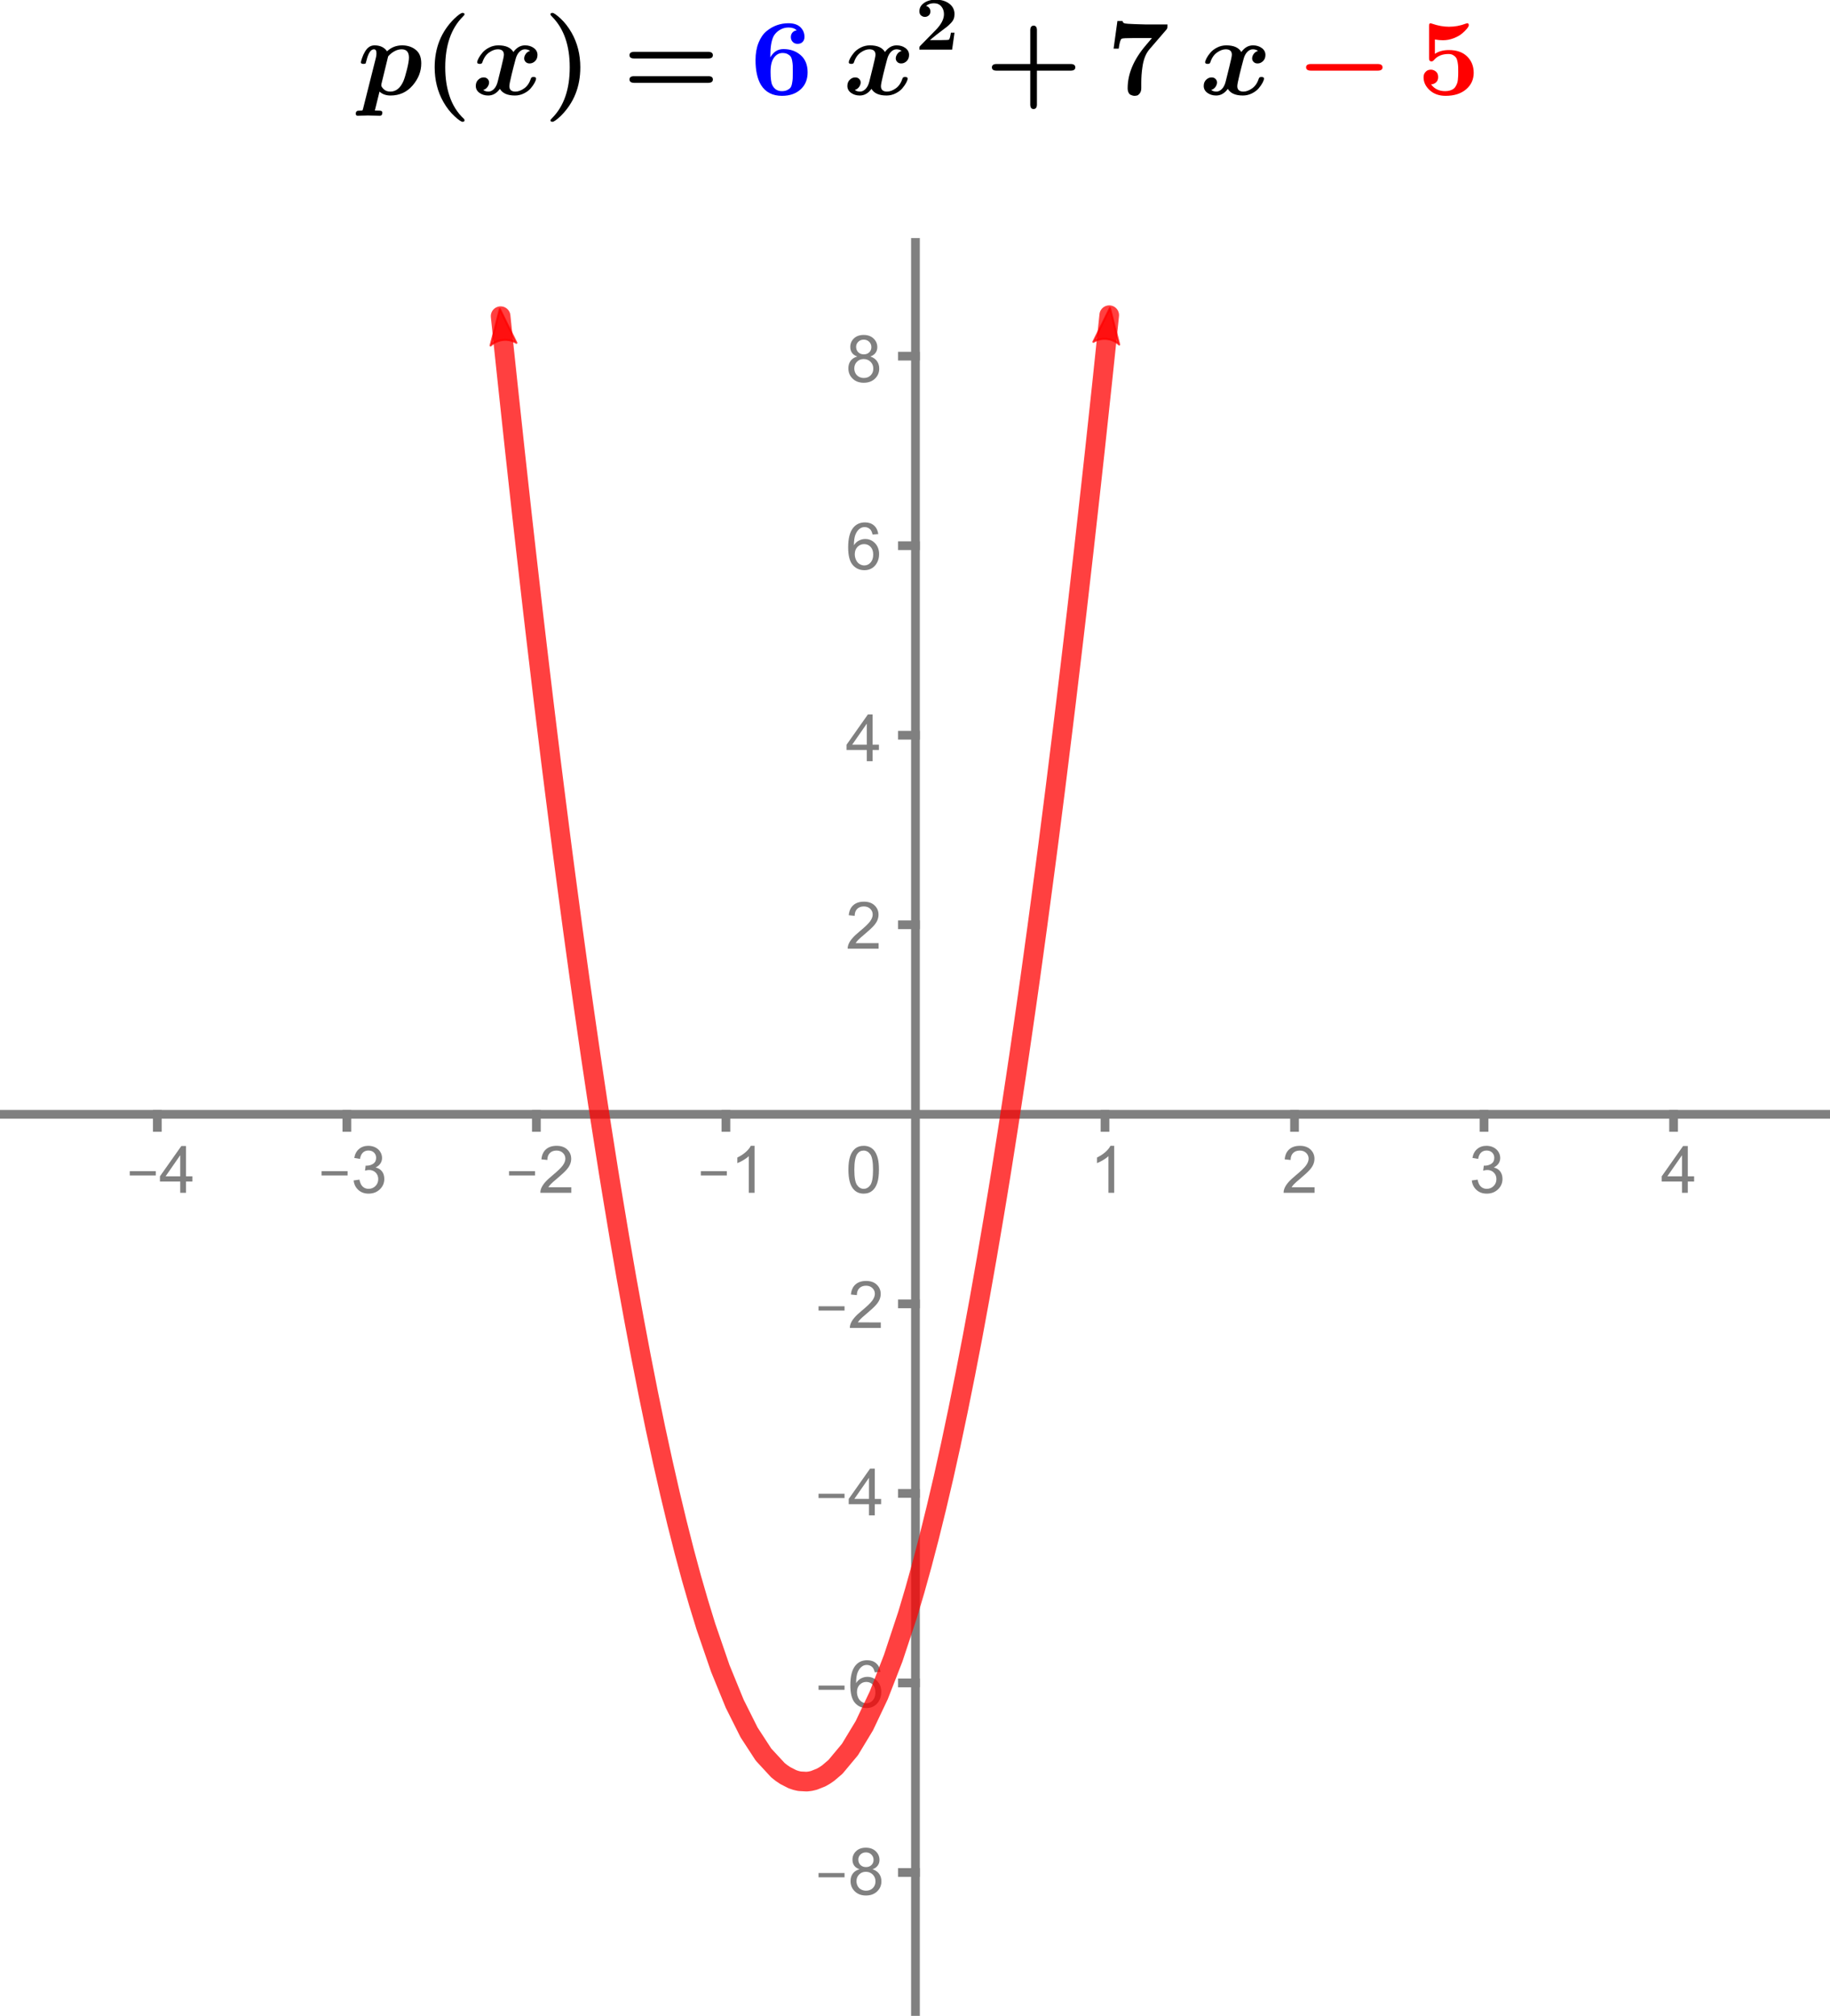 <?xml version="1.0" encoding="UTF-8" standalone="no"?>
<svg
   xmlns:dc="http://purl.org/dc/elements/1.1/"
   xmlns:cc="http://creativecommons.org/ns#"
   xmlns:rdf="http://www.w3.org/1999/02/22-rdf-syntax-ns#"
   xmlns:svg="http://www.w3.org/2000/svg"
   xmlns="http://www.w3.org/2000/svg"
   xmlns:sodipodi="http://sodipodi.sourceforge.net/DTD/sodipodi-0.dtd"
   xmlns:inkscape="http://www.inkscape.org/namespaces/inkscape"
   version="1.1"
   width="300"
   height="330.46"
   viewBox="0 0 344.648 379.326"
   id="svg756"
   sodipodi:docname="poly_graph_2_rational_zeros_color.svg"
   inkscape:version="0.92.4 (5da689c313, 2019-01-14)">
  <defs
     id="defs760">
    <marker
       inkscape:stockid="Arrow2Mend"
       orient="auto"
       refY="0"
       refX="0"
       id="Arrow2Mend"
       style="overflow:visible"
       inkscape:isstock="true">
      <path
         id="path2485"
         style="fill:#ff0000;fill-opacity:1;fill-rule:evenodd;stroke:#ff0000;stroke-width:0.625;stroke-linejoin:round;stroke-opacity:1"
         d="M 8.719,4.034 -2.207,0.016 8.719,-4.002 c -1.745,2.372 -1.735,5.617 -6e-7,8.035 z"
         transform="scale(-0.6)"
         inkscape:connector-curvature="0" />
    </marker>
    <marker
       inkscape:stockid="Arrow2Mstart"
       orient="auto"
       refY="0"
       refX="0"
       id="marker2730"
       style="overflow:visible"
       inkscape:isstock="true">
      <path
         id="path2728"
         style="fill:#ff0000;fill-opacity:1;fill-rule:evenodd;stroke:#ff0000;stroke-width:0.625;stroke-linejoin:round;stroke-opacity:1"
         d="M 8.719,4.034 -2.207,0.016 8.719,-4.002 c -1.745,2.372 -1.735,5.617 -6e-7,8.035 z"
         transform="scale(0.6)"
         inkscape:connector-curvature="0" />
    </marker>
    <marker
       inkscape:stockid="Arrow2Mstart"
       orient="auto"
       refY="0"
       refX="0"
       id="Arrow2Mstart"
       style="overflow:visible"
       inkscape:isstock="true">
      <path
         id="path2482"
         style="fill-rule:evenodd;stroke-width:0.625;stroke-linejoin:round"
         d="M 8.719,4.034 -2.207,0.016 8.719,-4.002 c -1.745,2.372 -1.735,5.617 -6e-7,8.035 z"
         transform="scale(0.6)"
         inkscape:connector-curvature="0" />
    </marker>
    <clipPath
       id="clipa1f5191c-2481-46bf-9b23-9d7943cc4f8d">
      <path
         id="path4"
         d="M 0,0 V 462 H 749 V 0 Z"
         inkscape:connector-curvature="0" />
    </clipPath>
    <clipPath
       id="clipd4238cdf-dc50-4a70-991f-eb54d46a3feb">
      <path
         id="path13"
         d="M 0,0 V 462 H 749 V 0 Z"
         inkscape:connector-curvature="0" />
    </clipPath>
    <clipPath
       id="clipf28fac60-57a1-4025-ac3d-986bc16a1eaa">
      <path
         id="path22"
         d="M 0,0 V 462 H 749 V 0 Z"
         inkscape:connector-curvature="0" />
    </clipPath>
    <clipPath
       id="clip0f856a13-801a-49e5-9ca6-9c8c3bca7fd3">
      <path
         id="path31"
         d="M 0,0 V 462 H 749 V 0 Z"
         inkscape:connector-curvature="0" />
    </clipPath>
    <clipPath
       id="clip957cdb96-c5ef-4238-a4ba-f142a8c3c2be">
      <path
         id="path40"
         d="M 0,0 V 462 H 749 V 0 Z"
         inkscape:connector-curvature="0" />
    </clipPath>
    <clipPath
       id="clip27062fc6-8914-4ce7-86a5-8b1e93f26965">
      <path
         id="path49"
         d="M 0,0 V 462 H 749 V 0 Z"
         inkscape:connector-curvature="0" />
    </clipPath>
    <clipPath
       id="clip2eba6a4e-64df-4ad6-b354-ab545a1a86c8">
      <path
         id="path58"
         d="M 0,0 V 462 H 749 V 0 Z"
         inkscape:connector-curvature="0" />
    </clipPath>
    <clipPath
       id="clipab5205e3-907a-4188-aaf0-e586d2dcee59">
      <path
         id="path67"
         d="M 0,0 V 462 H 749 V 0 Z"
         inkscape:connector-curvature="0" />
    </clipPath>
    <clipPath
       id="clipb5f6906a-fa58-4ace-b467-3a2b24fd6964">
      <path
         id="path76"
         d="M 0,0 V 462 H 749 V 0 Z"
         inkscape:connector-curvature="0" />
    </clipPath>
    <clipPath
       id="clip3f2b3986-944b-45b4-a5d5-a6deab484c0a">
      <path
         id="path85"
         d="M 0,0 V 462 H 749 V 0 Z"
         inkscape:connector-curvature="0" />
    </clipPath>
    <clipPath
       id="clipdf58a844-9155-4b12-acbf-5d3eaf04626a">
      <path
         id="path94"
         d="M 0,0 V 462 H 749 V 0 Z"
         inkscape:connector-curvature="0" />
    </clipPath>
    <clipPath
       id="clip7e5920be-5ef1-4759-851d-32e8f84c4399">
      <path
         id="path103"
         d="M 0,0 V 462 H 749 V 0 Z"
         inkscape:connector-curvature="0" />
    </clipPath>
    <clipPath
       id="clip73cbff6b-d1af-4e72-9069-49d48340814c">
      <path
         id="path112"
         d="M 0,0 V 462 H 749 V 0 Z"
         inkscape:connector-curvature="0" />
    </clipPath>
    <clipPath
       id="clip2eff813c-60e9-4fa3-a4a8-c35634f33fd9">
      <path
         id="path121"
         d="M 0,0 V 462 H 749 V 0 Z"
         inkscape:connector-curvature="0" />
    </clipPath>
    <clipPath
       id="clip13b21627-7537-4e84-b991-93edfae9d6b9">
      <path
         id="path130"
         d="M 0,0 V 462 H 749 V 0 Z"
         inkscape:connector-curvature="0" />
    </clipPath>
    <clipPath
       id="clip37728b52-7eb4-4a6d-ac4b-d8e7cb7568ca">
      <path
         id="path139"
         d="M 0,0 V 462 H 749 V 0 Z"
         inkscape:connector-curvature="0" />
    </clipPath>
    <clipPath
       id="clipa2867964-4a39-4a87-b7bd-836189c12756">
      <path
         id="path148"
         d="M 0,0 V 462 H 749 V 0 Z"
         inkscape:connector-curvature="0" />
    </clipPath>
    <clipPath
       id="clip0d939907-bc4f-4217-b670-e8835324070b">
      <path
         id="path157"
         d="M 0,0 V 462 H 749 V 0 Z"
         inkscape:connector-curvature="0" />
    </clipPath>
    <clipPath
       id="clip6b557b74-4bd6-4542-90f0-fd9c4a82e537">
      <path
         id="path166"
         d="M 0,0 V 462 H 749 V 0 Z"
         inkscape:connector-curvature="0" />
    </clipPath>
    <clipPath
       id="clipfed10349-dd56-455d-b825-98a1d90be947">
      <path
         id="path175"
         d="M 0,0 V 462 H 749 V 0 Z"
         inkscape:connector-curvature="0" />
    </clipPath>
    <clipPath
       id="clip4d33307a-2e85-46d7-a6a6-4af34fb539cc">
      <path
         id="path184"
         d="M 0,0 V 462 H 749 V 0 Z"
         inkscape:connector-curvature="0" />
    </clipPath>
    <clipPath
       id="clip3dcfbd80-c3be-4f37-b091-b1fac67eeaa2">
      <path
         id="path193"
         d="M 0,0 V 462 H 749 V 0 Z"
         inkscape:connector-curvature="0" />
    </clipPath>
    <clipPath
       id="clip26d52a03-1178-4e4e-bdd0-f5e5f93facb2">
      <path
         id="path202"
         d="M 0,0 V 462 H 749 V 0 Z"
         inkscape:connector-curvature="0" />
    </clipPath>
    <clipPath
       id="clipcaad75c2-cb96-4405-958d-c3c1661ab09d">
      <path
         id="path211"
         d="M 0,0 V 462 H 749 V 0 Z"
         inkscape:connector-curvature="0" />
    </clipPath>
    <clipPath
       id="clip6733b467-3866-4fb9-8a4e-0375fdb0243f">
      <path
         id="path220"
         d="M 0,0 V 462 H 749 V 0 Z"
         inkscape:connector-curvature="0" />
    </clipPath>
    <clipPath
       id="clipbfc04e93-56c7-4e37-bfa5-2f243738d4be">
      <path
         id="path229"
         d="M 0,0 V 462 H 749 V 0 Z"
         inkscape:connector-curvature="0" />
    </clipPath>
    <clipPath
       id="clip36f18020-c816-4d3a-9459-7d6638a76871">
      <path
         id="path238"
         d="M 0,0 V 462 H 749 V 0 Z"
         inkscape:connector-curvature="0" />
    </clipPath>
    <clipPath
       id="clip3f605ee3-862f-4b70-998a-2c6b7020eb09">
      <path
         id="path247"
         d="M 0,0 V 462 H 749 V 0 Z"
         inkscape:connector-curvature="0" />
    </clipPath>
    <clipPath
       id="clipae2a937e-5816-4b59-9c76-31863241aae5">
      <path
         id="path256"
         d="M 0,0 V 462 H 749 V 0 Z"
         inkscape:connector-curvature="0" />
    </clipPath>
    <clipPath
       id="clip1b1639c5-a3de-4669-9e1f-5513157627d4">
      <path
         id="path265"
         d="M 0,0 V 462 H 749 V 0 Z"
         inkscape:connector-curvature="0" />
    </clipPath>
    <clipPath
       id="clipccd0494a-8287-4ca8-bed6-476a4604957f">
      <path
         id="path274"
         d="M 0,0 V 462 H 749 V 0 Z"
         inkscape:connector-curvature="0" />
    </clipPath>
    <clipPath
       id="clip8cfb1c44-9632-478d-984d-002b0aef3906">
      <path
         id="path283"
         d="M 0,0 V 462 H 749 V 0 Z"
         inkscape:connector-curvature="0" />
    </clipPath>
    <clipPath
       id="clip3122ff48-a343-4c7d-bd8f-28ea0ed2a1f4">
      <path
         id="path292"
         d="M 0,0 V 462 H 749 V 0 Z"
         inkscape:connector-curvature="0" />
    </clipPath>
    <clipPath
       id="clip38c55aa1-1a4c-4a40-afda-3d871515442d">
      <path
         id="path301"
         d="M 0,0 V 462 H 749 V 0 Z"
         inkscape:connector-curvature="0" />
    </clipPath>
    <clipPath
       id="clip386521ca-bcb5-4ed9-b512-7d30800e92a1">
      <path
         id="path310"
         d="M 0,0 V 462 H 749 V 0 Z"
         inkscape:connector-curvature="0" />
    </clipPath>
    <clipPath
       id="clipb6d4ef85-e5ae-4eab-9189-daad86261a20">
      <path
         id="path319"
         d="M 0,0 V 462 H 749 V 0 Z"
         inkscape:connector-curvature="0" />
    </clipPath>
    <clipPath
       id="clipc3b0d47f-a864-48b0-99e6-ab649bf1608c">
      <path
         id="path328"
         d="M 0,0 V 462 H 749 V 0 Z"
         inkscape:connector-curvature="0" />
    </clipPath>
    <clipPath
       id="clip384429e4-b691-425c-958a-2b60c2aa397f">
      <path
         id="path337"
         d="M 0,0 V 462 H 749 V 0 Z"
         inkscape:connector-curvature="0" />
    </clipPath>
    <clipPath
       id="clip5089b678-82ab-4e7f-8dcf-5cbdd12fc750">
      <path
         id="path346"
         d="M 0,0 V 462 H 749 V 0 Z"
         inkscape:connector-curvature="0" />
    </clipPath>
    <clipPath
       id="clip807b7cbb-c221-40d6-9e61-7a436713313b">
      <path
         id="path355"
         d="M 0,0 V 462 H 749 V 0 Z"
         inkscape:connector-curvature="0" />
    </clipPath>
    <clipPath
       id="clip2231a5a0-69c7-47ee-b844-595090b8701d">
      <path
         id="path364"
         d="M 0,0 V 462 H 749 V 0 Z"
         inkscape:connector-curvature="0" />
    </clipPath>
    <clipPath
       id="clipe8d7fbb0-dbd9-4067-83ae-68fdeca3c4af">
      <path
         id="path373"
         d="M 0,0 V 462 H 749 V 0 Z"
         inkscape:connector-curvature="0" />
    </clipPath>
    <clipPath
       id="clip4ac04f9b-2aed-4366-9cf2-597baf15016f">
      <path
         id="path382"
         d="M 0,0 V 462 H 749 V 0 Z"
         inkscape:connector-curvature="0" />
    </clipPath>
    <clipPath
       id="clip75aaaad1-fff2-4e9a-968d-bc18ab288584">
      <path
         id="path391"
         d="M 0,0 V 462 H 749 V 0 Z"
         inkscape:connector-curvature="0" />
    </clipPath>
    <clipPath
       id="clip0d986aa2-05bf-4756-913c-2da10c771a63">
      <path
         id="path400"
         d="M 0,0 V 462 H 749 V 0 Z"
         inkscape:connector-curvature="0" />
    </clipPath>
    <clipPath
       id="clip6bb93277-9c79-4e83-9024-51bcb36545f4">
      <path
         id="path409"
         d="M 0,0 V 462 H 749 V 0 Z"
         inkscape:connector-curvature="0" />
    </clipPath>
    <clipPath
       id="clipe04d9fa3-6af3-4d71-99f5-9af2270a5427">
      <path
         id="path418"
         d="M 0,0 V 462 H 749 V 0 Z"
         inkscape:connector-curvature="0" />
    </clipPath>
    <clipPath
       id="clipc69c9f3d-4106-463f-95f3-3e2af9ba32ae">
      <path
         id="path427"
         d="M 0,0 V 462 H 749 V 0 Z"
         inkscape:connector-curvature="0" />
    </clipPath>
    <clipPath
       id="clipf2e1fb8e-cd81-479f-8116-efa781722096">
      <path
         id="path436"
         d="M 0,0 V 462 H 749 V 0 Z"
         inkscape:connector-curvature="0" />
    </clipPath>
    <clipPath
       id="clipcb52b3c6-3971-492c-ae4c-cbf4ef22aa56">
      <path
         id="path445"
         d="M 0,0 V 462 H 749 V 0 Z"
         inkscape:connector-curvature="0" />
    </clipPath>
    <clipPath
       id="clip1433bc85-755b-42a5-a2b9-e7e393a26bcb">
      <path
         id="path454"
         d="M 0,0 V 462 H 749 V 0 Z"
         inkscape:connector-curvature="0" />
    </clipPath>
    <clipPath
       id="clip7ec139d8-5878-4a82-ac74-724a9dee510a">
      <path
         id="path463"
         d="M 0,0 V 462 H 749 V 0 Z"
         inkscape:connector-curvature="0" />
    </clipPath>
    <clipPath
       id="clipf7c423d2-33cd-4a40-8167-e0480b6b2f19">
      <path
         id="path472"
         d="M 0,0 V 462 H 749 V 0 Z"
         inkscape:connector-curvature="0" />
    </clipPath>
    <clipPath
       id="clip93b1ffe2-ac2c-4caf-96cf-f4a703a9b892">
      <path
         id="path481"
         d="M 0,0 V 462 H 749 V 0 Z"
         inkscape:connector-curvature="0" />
    </clipPath>
    <clipPath
       id="clip70fb6e3b-30d4-4793-a4f1-ecf250c51c4c">
      <path
         id="path490"
         d="M 0,0 V 462 H 749 V 0 Z"
         inkscape:connector-curvature="0" />
    </clipPath>
    <clipPath
       id="clipb35a54e1-c73f-41cf-be13-db2c2841ea78">
      <path
         id="path499"
         d="M 0,0 V 462 H 749 V 0 Z"
         inkscape:connector-curvature="0" />
    </clipPath>
    <clipPath
       id="clip16b0f91a-9fd1-4ecb-9486-9c11efa1e14e">
      <path
         id="path508"
         d="M 0,0 V 462 H 749 V 0 Z"
         inkscape:connector-curvature="0" />
    </clipPath>
    <clipPath
       id="clip337aaa87-1933-4650-826f-9b7209578037">
      <path
         d="M 0,0 V 462 H 749 V 0 Z"
         id="path518"
         inkscape:connector-curvature="0" />
    </clipPath>
    <clipPath
       id="clipa7c26cfc-8fb8-44f8-b5cb-aacf9a00568e">
      <path
         d="M 0,0 V 462 H 749 V 0 Z"
         id="path532"
         inkscape:connector-curvature="0" />
    </clipPath>
    <clipPath
       id="clip9f8d2618-8046-4523-ad79-74e497624e2c">
      <path
         d="M 0,0 V 462 H 749 V 0 Z"
         id="path545"
         inkscape:connector-curvature="0" />
    </clipPath>
    <clipPath
       id="clip848fb18c-d162-4879-b67f-62cee33bd308">
      <path
         inkscape:connector-curvature="0"
         id="path738"
         d="M -1359.9,-151.62 V 1857.1 H 1896.6 V -151.62 Z" />
    </clipPath>
    <clipPath
       id="clip45ce0313-66c2-4a94-9199-3c3153e491c9">
      <path
         inkscape:connector-curvature="0"
         id="path723"
         d="M -1248.3,-151.62 V 1857.1 H 2008.2 V -151.62 Z" />
    </clipPath>
    <clipPath
       id="clipfeecc154-afd8-4fe6-a275-ab96b4666cab">
      <path
         inkscape:connector-curvature="0"
         id="path708"
         d="M -1160.2,-151.62 V 1857.1 H 2096.4 V -151.62 Z" />
    </clipPath>
    <clipPath
       id="clip2a7036fe-453a-4db3-8140-afada8bd376d">
      <path
         inkscape:connector-curvature="0"
         id="path693"
         d="M -1074.9,-151.62 V 1857.1 H 2181.6 V -151.62 Z" />
    </clipPath>
    <clipPath
       id="clip86fa11ff-d22b-486c-9b3e-e3ef113599c0">
      <path
         inkscape:connector-curvature="0"
         id="path678"
         d="M -963.21,-151.62 V 1857.1 H 2293.3 V -151.62 Z" />
    </clipPath>
    <clipPath
       id="clip05a28c2d-a380-4e75-8fe0-39023aaa1e4d">
      <path
         inkscape:connector-curvature="0"
         id="path663"
         d="M -1283.7,-157.61 V 2712 H 3368.5 V -157.61 Z" />
    </clipPath>
    <clipPath
       id="clip01ed43ad-ed8d-45b2-b800-e8b243dcb44b">
      <path
         inkscape:connector-curvature="0"
         id="path648"
         d="M -832.67,-151.62 V 1857.1 H 2423.8 V -151.62 Z" />
    </clipPath>
    <clipPath
       id="clipcc2fef19-b7ab-4529-bd3e-213772df16bd">
      <path
         inkscape:connector-curvature="0"
         id="path633"
         d="M -747.4,-151.62 V 1857.1 H 2509.1 V -151.62 Z" />
    </clipPath>
    <clipPath
       id="clip85a22db7-cee3-4e4e-afaa-3fa1e236b1b0">
      <path
         inkscape:connector-curvature="0"
         id="path618"
         d="M -630.17,-151.62 V 1857.1 H 2626.3 V -151.62 Z" />
    </clipPath>
    <clipPath
       id="clipca8567e3-0687-47a8-afee-fa6df6de81ef">
      <path
         inkscape:connector-curvature="0"
         id="path603"
         d="M -557.67,-151.62 V 1857.1 H 2698.8 V -151.62 Z" />
    </clipPath>
    <clipPath
       id="clip2da48b43-1779-4299-b550-5fd88800205c">
      <path
         inkscape:connector-curvature="0"
         id="path588"
         d="M -491.77,-151.62 V 1857.1 H 2764.8 V -151.62 Z" />
    </clipPath>
    <clipPath
       id="clipcd498328-e077-49d0-9ec0-ae791b55f473">
      <path
         inkscape:connector-curvature="0"
         id="path573"
         d="M -447.05,-151.62 V 1857.1 H 2809.5 V -151.62 Z" />
    </clipPath>
    <clipPath
       id="clipdda37301-7d29-4789-8351-965902d3fb5b">
      <path
         inkscape:connector-curvature="0"
         id="path558"
         d="M -386.96,-151.62 V 1857.1 H 2869.6 V -151.62 Z" />
    </clipPath>
    <clipPath
       clipPathUnits="userSpaceOnUse"
       id="clipPath2383">
      <rect
         style="fill:#000000;fill-opacity:1;stroke:#ff0000;stroke-width:1.001;stroke-linecap:round;stroke-linejoin:round;stroke-miterlimit:10;stroke-dasharray:none;stroke-dashoffset:0;stroke-opacity:1"
         id="rect2385"
         width="391.302"
         height="388.278"
         x="14.348"
         y="63.862"
         rx="21.71" />
    </clipPath>
    <clipPath
       clipPathUnits="userSpaceOnUse"
       id="clipPath2387">
      <rect
         style="fill:#000000;fill-opacity:1;stroke:#ff0000;stroke-width:1.001;stroke-linecap:round;stroke-linejoin:round;stroke-miterlimit:10;stroke-dasharray:none;stroke-dashoffset:0;stroke-opacity:1"
         id="rect2389"
         width="391.302"
         height="388.278"
         x="14.348"
         y="63.862"
         rx="21.71" />
    </clipPath>
    <marker
       inkscape:isstock="true"
       style="overflow:visible"
       id="marker4908"
       refX="0"
       refY="0"
       orient="auto"
       inkscape:stockid="Arrow2Mstart">
      <path
         inkscape:connector-curvature="0"
         transform="scale(0.6)"
         d="M 8.719,4.034 -2.207,0.016 8.719,-4.002 c -1.745,2.372 -1.735,5.617 -6e-7,8.035 z"
         style="fill:#ff0000;fill-opacity:0.749;fill-rule:evenodd;stroke:#ff0000;stroke-width:0.625;stroke-linejoin:round;stroke-opacity:0.749"
         id="path4906" />
    </marker>
    <marker
       inkscape:isstock="true"
       style="overflow:visible"
       id="marker4960"
       refX="0"
       refY="0"
       orient="auto"
       inkscape:stockid="Arrow2Mend">
      <path
         inkscape:connector-curvature="0"
         transform="scale(-0.6)"
         d="M 8.719,4.034 -2.207,0.016 8.719,-4.002 c -1.745,2.372 -1.735,5.617 -6e-7,8.035 z"
         style="fill:#ff0000;fill-opacity:0.749;fill-rule:evenodd;stroke:#ff0000;stroke-width:0.625;stroke-linejoin:round;stroke-opacity:0.749"
         id="path4958" />
    </marker>
  </defs>
  <sodipodi:namedview
     pagecolor="#ffffff"
     bordercolor="#666666"
     borderopacity="1"
     objecttolerance="10"
     gridtolerance="10"
     guidetolerance="10"
     inkscape:pageopacity="0"
     inkscape:pageshadow="2"
     inkscape:window-width="1920"
     inkscape:window-height="1017"
     id="namedview758"
     showgrid="false"
     units="px"
     fit-margin-top="0"
     fit-margin-left="0"
     fit-margin-right="0"
     fit-margin-bottom="0"
     inkscape:zoom="1.5224782"
     inkscape:cx="480.7281"
     inkscape:cy="162.03523"
     inkscape:window-x="-8"
     inkscape:window-y="-8"
     inkscape:window-maximized="1"
     inkscape:current-layer="svg756" />
  <!-- default stroke -->
  <g
     clip-path="url(#clip1)"
     id="g1750"
     style="fill:#000000;fill-opacity:1;fill-rule:nonzero;stroke:none;stroke-width:1;stroke-linecap:square;stroke-linejoin:miter;stroke-miterlimit:10;stroke-dasharray:none;stroke-dashoffset:0"
     transform="matrix(0.821,0,0,0.821,0,43.036)">
    <g
       id="g1748"
       style="fill:none;stroke:#808080;stroke-width:2;stroke-linecap:butt;stroke-opacity:1">
      <path
         d="M 210,3 V 410"
         id="path1746"
         inkscape:connector-curvature="0" />
    </g>
    <!-- drawing style -->
  </g>
  <g
     clip-path="url(#clip4)"
     id="g1777"
     style="fill:#000000;fill-opacity:1;fill-rule:nonzero;stroke:none;stroke-width:1;stroke-linecap:square;stroke-linejoin:miter;stroke-miterlimit:10;stroke-dasharray:none;stroke-dashoffset:0"
     transform="matrix(0.821,0,0,0.821,0,43.036)">
    <g
       id="g1775"
       style="fill:none;stroke:#808080;stroke-width:2;stroke-linecap:butt;stroke-opacity:1">
      <path
         d="M 0,203 H 420"
         id="path1773"
         inkscape:connector-curvature="0" />
    </g>
    <!-- drawing style -->
  </g>
  <g
     clip-path="url(#clip7)"
     id="g1804"
     style="fill:#000000;fill-opacity:1;fill-rule:nonzero;stroke:none;stroke-width:1;stroke-linecap:square;stroke-linejoin:miter;stroke-miterlimit:10;stroke-dasharray:none;stroke-dashoffset:0"
     transform="matrix(0.821,0,0,0.821,0,43.036)">
    <g
       id="g1802"
       style="fill:#808080;fill-opacity:1;fill-rule:nonzero;stroke:none">
      <path
         d="m 29.766,217.02 v -0.99 h 5.968 v 0.99 z M 41.344,221 v -2.58 h -4.656 v -1.2 l 4.906,-6.95 h 1.078 v 6.95 h 1.453 v 1.2 H 42.672 V 221 Z m 0,-3.78 v -4.84 l -3.36,4.84 z"
         id="path1800"
         inkscape:connector-curvature="0" />
    </g>
    <!-- drawing style -->
  </g>
  <g
     clip-path="url(#clip8)"
     id="g1813"
     style="fill:#000000;fill-opacity:1;fill-rule:nonzero;stroke:none;stroke-width:1;stroke-linecap:square;stroke-linejoin:miter;stroke-miterlimit:10;stroke-dasharray:none;stroke-dashoffset:0"
     transform="matrix(0.821,0,0,0.821,0,43.036)">
    <g
       id="g1811"
       style="fill:none;stroke:#808080;stroke-width:2;stroke-linecap:butt;stroke-opacity:1">
      <path
         d="m 36.087,203 v 3"
         id="path1809"
         inkscape:connector-curvature="0" />
    </g>
    <!-- drawing style -->
  </g>
  <g
     clip-path="url(#clip9)"
     id="g1822"
     style="fill:#000000;fill-opacity:1;fill-rule:nonzero;stroke:none;stroke-width:1;stroke-linecap:square;stroke-linejoin:miter;stroke-miterlimit:10;stroke-dasharray:none;stroke-dashoffset:0"
     transform="matrix(0.821,0,0,0.821,0,43.036)">
    <g
       id="g1820"
       style="fill:#808080;fill-opacity:1;fill-rule:nonzero;stroke:none">
      <path
         d="m 73.766,217.02 v -0.99 h 5.968 v 0.99 z m 7.359,1.15 1.328,-0.19 q 0.219,1.13 0.766,1.62 0.547,0.49 1.328,0.49 0.937,0 1.578,-0.64 0.641,-0.64 0.641,-1.59 0,-0.91 -0.594,-1.5 -0.594,-0.59 -1.516,-0.59 -0.375,0 -0.922,0.15 l 0.141,-1.15 q 0.141,0.01 0.219,0.01 0.844,0 1.515,-0.44 0.672,-0.45 0.672,-1.36 0,-0.73 -0.492,-1.21 -0.492,-0.47 -1.273,-0.47 -0.766,0 -1.274,0.48 -0.508,0.49 -0.664,1.45 L 81.266,213 q 0.234,-1.33 1.093,-2.05 0.86,-0.73 2.125,-0.73 0.891,0 1.625,0.37 0.735,0.38 1.133,1.03 0.399,0.66 0.399,1.4 0,0.68 -0.375,1.25 -0.375,0.57 -1.11,0.92 0.953,0.22 1.477,0.9 0.523,0.69 0.523,1.74 0,1.4 -1.023,2.38 -1.024,0.98 -2.586,0.98 -1.422,0 -2.352,-0.85 -0.929,-0.84 -1.07,-2.17 z"
         id="path1818"
         inkscape:connector-curvature="0" />
    </g>
    <!-- drawing style -->
  </g>
  <g
     clip-path="url(#clip10)"
     id="g1831"
     style="fill:#000000;fill-opacity:1;fill-rule:nonzero;stroke:none;stroke-width:1;stroke-linecap:square;stroke-linejoin:miter;stroke-miterlimit:10;stroke-dasharray:none;stroke-dashoffset:0"
     transform="matrix(0.821,0,0,0.821,0,43.036)">
    <g
       id="g1829"
       style="fill:none;stroke:#808080;stroke-width:2;stroke-linecap:butt;stroke-opacity:1">
      <path
         d="m 79.565,203 v 3"
         id="path1827"
         inkscape:connector-curvature="0" />
    </g>
    <!-- drawing style -->
  </g>
  <g
     clip-path="url(#clip11)"
     id="g1840"
     style="fill:#000000;fill-opacity:1;fill-rule:nonzero;stroke:none;stroke-width:1;stroke-linecap:square;stroke-linejoin:miter;stroke-miterlimit:10;stroke-dasharray:none;stroke-dashoffset:0"
     transform="matrix(0.821,0,0,0.821,0,43.036)">
    <g
       id="g1838"
       style="fill:#808080;fill-opacity:1;fill-rule:nonzero;stroke:none">
      <path
         d="m 116.77,217.02 v -0.99 h 5.96 v 0.99 z m 14.28,2.71 V 221 h -7.1 q -0.01,-0.47 0.16,-0.92 0.27,-0.72 0.87,-1.42 0.6,-0.71 1.72,-1.63 1.75,-1.44 2.37,-2.27 0.62,-0.84 0.62,-1.59 0,-0.78 -0.57,-1.32 -0.56,-0.54 -1.46,-0.54 -0.96,0 -1.53,0.57 -0.57,0.57 -0.57,1.59 l -1.36,-0.14 q 0.14,-1.52 1.05,-2.31 0.91,-0.8 2.44,-0.8 1.54,0 2.44,0.86 0.9,0.86 0.9,2.12 0,0.64 -0.26,1.27 -0.25,0.62 -0.87,1.31 -0.62,0.69 -2.04,1.89 -1.19,0.99 -1.52,1.35 -0.34,0.36 -0.56,0.71 z"
         id="path1836"
         inkscape:connector-curvature="0" />
    </g>
    <!-- drawing style -->
  </g>
  <g
     clip-path="url(#clip12)"
     id="g1849"
     style="fill:#000000;fill-opacity:1;fill-rule:nonzero;stroke:none;stroke-width:1;stroke-linecap:square;stroke-linejoin:miter;stroke-miterlimit:10;stroke-dasharray:none;stroke-dashoffset:0"
     transform="matrix(0.821,0,0,0.821,0,43.036)">
    <g
       id="g1847"
       style="fill:none;stroke:#808080;stroke-width:2;stroke-linecap:butt;stroke-opacity:1">
      <path
         d="m 123.04,203 v 3"
         id="path1845"
         inkscape:connector-curvature="0" />
    </g>
    <!-- drawing style -->
  </g>
  <g
     clip-path="url(#clip13)"
     id="g1858"
     style="fill:#000000;fill-opacity:1;fill-rule:nonzero;stroke:none;stroke-width:1;stroke-linecap:square;stroke-linejoin:miter;stroke-miterlimit:10;stroke-dasharray:none;stroke-dashoffset:0"
     transform="matrix(0.821,0,0,0.821,0,43.036)">
    <g
       id="g1856"
       style="fill:#808080;fill-opacity:1;fill-rule:nonzero;stroke:none">
      <path
         d="m 160.77,217.02 v -0.99 h 5.96 v 0.99 z m 12.32,3.98 h -1.32 v -8.41 q -0.47,0.46 -1.25,0.92 -0.77,0.46 -1.38,0.68 v -1.28 q 1.09,-0.52 1.92,-1.25 0.83,-0.74 1.17,-1.44 h 0.86 z"
         id="path1854"
         inkscape:connector-curvature="0" />
    </g>
    <!-- drawing style -->
  </g>
  <g
     clip-path="url(#clip14)"
     id="g1867"
     style="fill:#000000;fill-opacity:1;fill-rule:nonzero;stroke:none;stroke-width:1;stroke-linecap:square;stroke-linejoin:miter;stroke-miterlimit:10;stroke-dasharray:none;stroke-dashoffset:0"
     transform="matrix(0.821,0,0,0.821,0,43.036)">
    <g
       id="g1865"
       style="fill:none;stroke:#808080;stroke-width:2;stroke-linecap:butt;stroke-opacity:1">
      <path
         d="m 166.52,203 v 3"
         id="path1863"
         inkscape:connector-curvature="0" />
    </g>
    <!-- drawing style -->
  </g>
  <g
     clip-path="url(#clip15)"
     id="g1876"
     style="fill:#000000;fill-opacity:1;fill-rule:nonzero;stroke:none;stroke-width:1;stroke-linecap:square;stroke-linejoin:miter;stroke-miterlimit:10;stroke-dasharray:none;stroke-dashoffset:0"
     transform="matrix(0.821,0,0,0.821,0,43.036)">
    <g
       id="g1874"
       style="fill:#808080;fill-opacity:1;fill-rule:nonzero;stroke:none">
      <path
         d="m 255.59,221 h -1.32 v -8.41 q -0.47,0.46 -1.25,0.92 -0.77,0.46 -1.38,0.68 v -1.28 q 1.09,-0.52 1.92,-1.25 0.83,-0.74 1.17,-1.44 h 0.86 z"
         id="path1872"
         inkscape:connector-curvature="0" />
    </g>
    <!-- drawing style -->
  </g>
  <g
     clip-path="url(#clip16)"
     id="g1885"
     style="fill:#000000;fill-opacity:1;fill-rule:nonzero;stroke:none;stroke-width:1;stroke-linecap:square;stroke-linejoin:miter;stroke-miterlimit:10;stroke-dasharray:none;stroke-dashoffset:0"
     transform="matrix(0.821,0,0,0.821,0,43.036)">
    <g
       id="g1883"
       style="fill:none;stroke:#808080;stroke-width:2;stroke-linecap:butt;stroke-opacity:1">
      <path
         d="m 253.48,203 v 3"
         id="path1881"
         inkscape:connector-curvature="0" />
    </g>
    <!-- drawing style -->
  </g>
  <g
     clip-path="url(#clip17)"
     id="g1894"
     style="fill:#000000;fill-opacity:1;fill-rule:nonzero;stroke:none;stroke-width:1;stroke-linecap:square;stroke-linejoin:miter;stroke-miterlimit:10;stroke-dasharray:none;stroke-dashoffset:0"
     transform="matrix(0.821,0,0,0.821,0,43.036)">
    <g
       id="g1892"
       style="fill:#808080;fill-opacity:1;fill-rule:nonzero;stroke:none">
      <path
         d="M 301.55,219.73 V 221 h -7.1 q -0.01,-0.47 0.16,-0.92 0.27,-0.72 0.87,-1.42 0.6,-0.71 1.72,-1.63 1.75,-1.44 2.37,-2.27 0.62,-0.84 0.62,-1.59 0,-0.78 -0.57,-1.32 -0.56,-0.54 -1.46,-0.54 -0.96,0 -1.53,0.57 -0.57,0.57 -0.57,1.59 l -1.36,-0.14 q 0.14,-1.52 1.05,-2.31 0.91,-0.8 2.44,-0.8 1.54,0 2.44,0.86 0.9,0.86 0.9,2.12 0,0.64 -0.26,1.27 -0.25,0.62 -0.87,1.31 -0.62,0.69 -2.04,1.89 -1.19,0.99 -1.52,1.35 -0.34,0.36 -0.56,0.71 z"
         id="path1890"
         inkscape:connector-curvature="0" />
    </g>
    <!-- drawing style -->
  </g>
  <g
     clip-path="url(#clip18)"
     id="g1903"
     style="fill:#000000;fill-opacity:1;fill-rule:nonzero;stroke:none;stroke-width:1;stroke-linecap:square;stroke-linejoin:miter;stroke-miterlimit:10;stroke-dasharray:none;stroke-dashoffset:0"
     transform="matrix(0.821,0,0,0.821,0,43.036)">
    <g
       id="g1901"
       style="fill:none;stroke:#808080;stroke-width:2;stroke-linecap:butt;stroke-opacity:1">
      <path
         d="m 296.96,203 v 3"
         id="path1899"
         inkscape:connector-curvature="0" />
    </g>
    <!-- drawing style -->
  </g>
  <g
     clip-path="url(#clip19)"
     id="g1912"
     style="fill:#000000;fill-opacity:1;fill-rule:nonzero;stroke:none;stroke-width:1;stroke-linecap:square;stroke-linejoin:miter;stroke-miterlimit:10;stroke-dasharray:none;stroke-dashoffset:0"
     transform="matrix(0.821,0,0,0.821,0,43.036)">
    <g
       id="g1910"
       style="fill:#808080;fill-opacity:1;fill-rule:nonzero;stroke:none">
      <path
         d="m 337.62,218.17 1.33,-0.19 q 0.22,1.13 0.77,1.62 0.55,0.49 1.33,0.49 0.93,0 1.57,-0.64 0.65,-0.64 0.65,-1.59 0,-0.91 -0.6,-1.5 -0.59,-0.59 -1.51,-0.59 -0.38,0 -0.93,0.15 l 0.15,-1.15 q 0.14,0.01 0.21,0.01 0.85,0 1.52,-0.44 0.67,-0.45 0.67,-1.36 0,-0.73 -0.49,-1.21 -0.49,-0.47 -1.27,-0.47 -0.77,0 -1.28,0.48 -0.51,0.49 -0.66,1.45 L 337.77,213 q 0.23,-1.33 1.09,-2.05 0.86,-0.73 2.12,-0.73 0.9,0 1.63,0.37 0.73,0.38 1.13,1.03 0.4,0.66 0.4,1.4 0,0.68 -0.37,1.25 -0.38,0.57 -1.11,0.92 0.95,0.22 1.47,0.9 0.53,0.69 0.53,1.74 0,1.4 -1.03,2.38 -1.02,0.98 -2.58,0.98 -1.43,0 -2.35,-0.85 -0.93,-0.84 -1.08,-2.17 z"
         id="path1908"
         inkscape:connector-curvature="0" />
    </g>
    <!-- drawing style -->
  </g>
  <g
     clip-path="url(#clip20)"
     id="g1921"
     style="fill:#000000;fill-opacity:1;fill-rule:nonzero;stroke:none;stroke-width:1;stroke-linecap:square;stroke-linejoin:miter;stroke-miterlimit:10;stroke-dasharray:none;stroke-dashoffset:0"
     transform="matrix(0.821,0,0,0.821,0,43.036)">
    <g
       id="g1919"
       style="fill:none;stroke:#808080;stroke-width:2;stroke-linecap:butt;stroke-opacity:1">
      <path
         d="m 340.43,203 v 3"
         id="path1917"
         inkscape:connector-curvature="0" />
    </g>
    <!-- drawing style -->
  </g>
  <g
     clip-path="url(#clip21)"
     id="g1930"
     style="fill:#000000;fill-opacity:1;fill-rule:nonzero;stroke:none;stroke-width:1;stroke-linecap:square;stroke-linejoin:miter;stroke-miterlimit:10;stroke-dasharray:none;stroke-dashoffset:0"
     transform="matrix(0.821,0,0,0.821,0,43.036)">
    <g
       id="g1928"
       style="fill:#808080;fill-opacity:1;fill-rule:nonzero;stroke:none">
      <path
         d="m 385.84,221 v -2.58 h -4.65 v -1.2 l 4.9,-6.95 h 1.08 v 6.95 h 1.45 v 1.2 h -1.45 V 221 Z m 0,-3.78 v -4.84 l -3.36,4.84 z"
         id="path1926"
         inkscape:connector-curvature="0" />
    </g>
    <!-- drawing style -->
  </g>
  <g
     clip-path="url(#clip22)"
     id="g1939"
     style="fill:#000000;fill-opacity:1;fill-rule:nonzero;stroke:none;stroke-width:1;stroke-linecap:square;stroke-linejoin:miter;stroke-miterlimit:10;stroke-dasharray:none;stroke-dashoffset:0"
     transform="matrix(0.821,0,0,0.821,0,43.036)">
    <g
       id="g1937"
       style="fill:none;stroke:#808080;stroke-width:2;stroke-linecap:butt;stroke-opacity:1">
      <path
         d="m 383.91,203 v 3"
         id="path1935"
         inkscape:connector-curvature="0" />
    </g>
    <!-- drawing style -->
  </g>
  <g
     clip-path="url(#clip23)"
     id="g1948"
     style="fill:#000000;fill-opacity:1;fill-rule:nonzero;stroke:none;stroke-width:1;stroke-linecap:square;stroke-linejoin:miter;stroke-miterlimit:10;stroke-dasharray:none;stroke-dashoffset:0"
     transform="matrix(0.821,0,0,0.821,0,43.036)">
    <g
       id="g1946"
       style="fill:none;stroke:#808080;stroke-width:2;stroke-linecap:butt;stroke-opacity:1">
      <path
         d="m 207,376.91 h 3"
         id="path1944"
         inkscape:connector-curvature="0" />
    </g>
    <!-- drawing style -->
  </g>
  <g
     clip-path="url(#clip24)"
     id="g1957"
     style="fill:#000000;fill-opacity:1;fill-rule:nonzero;stroke:none;stroke-width:1;stroke-linecap:square;stroke-linejoin:miter;stroke-miterlimit:10;stroke-dasharray:none;stroke-dashoffset:0"
     transform="matrix(0.821,0,0,0.821,0,43.036)">
    <g
       id="g1955"
       style="fill:none;stroke:#808080;stroke-width:2;stroke-linecap:butt;stroke-opacity:1">
      <path
         d="m 207,333.43 h 3"
         id="path1953"
         inkscape:connector-curvature="0" />
    </g>
    <!-- drawing style -->
  </g>
  <g
     clip-path="url(#clip25)"
     id="g1966"
     style="fill:#000000;fill-opacity:1;fill-rule:nonzero;stroke:none;stroke-width:1;stroke-linecap:square;stroke-linejoin:miter;stroke-miterlimit:10;stroke-dasharray:none;stroke-dashoffset:0"
     transform="matrix(0.821,0,0,0.821,0,43.036)">
    <g
       id="g1964"
       style="fill:none;stroke:#808080;stroke-width:2;stroke-linecap:butt;stroke-opacity:1">
      <path
         d="m 207,289.96 h 3"
         id="path1962"
         inkscape:connector-curvature="0" />
    </g>
    <!-- drawing style -->
  </g>
  <g
     clip-path="url(#clip26)"
     id="g1975"
     style="fill:#000000;fill-opacity:1;fill-rule:nonzero;stroke:none;stroke-width:1;stroke-linecap:square;stroke-linejoin:miter;stroke-miterlimit:10;stroke-dasharray:none;stroke-dashoffset:0"
     transform="matrix(0.821,0,0,0.821,0,43.036)">
    <g
       id="g1973"
       style="fill:none;stroke:#808080;stroke-width:2;stroke-linecap:butt;stroke-opacity:1">
      <path
         d="m 207,246.48 h 3"
         id="path1971"
         inkscape:connector-curvature="0" />
    </g>
    <!-- drawing style -->
  </g>
  <g
     clip-path="url(#clip27)"
     id="g1984"
     style="fill:#000000;fill-opacity:1;fill-rule:nonzero;stroke:none;stroke-width:1;stroke-linecap:square;stroke-linejoin:miter;stroke-miterlimit:10;stroke-dasharray:none;stroke-dashoffset:0"
     transform="matrix(0.821,0,0,0.821,0,43.036)">
    <g
       id="g1982"
       style="fill:none;stroke:#808080;stroke-width:2;stroke-linecap:butt;stroke-opacity:1">
      <path
         d="m 207,159.52 h 3"
         id="path1980"
         inkscape:connector-curvature="0" />
    </g>
    <!-- drawing style -->
  </g>
  <g
     clip-path="url(#clip28)"
     id="g1993"
     style="fill:#000000;fill-opacity:1;fill-rule:nonzero;stroke:none;stroke-width:1;stroke-linecap:square;stroke-linejoin:miter;stroke-miterlimit:10;stroke-dasharray:none;stroke-dashoffset:0"
     transform="matrix(0.821,0,0,0.821,0,43.036)">
    <g
       id="g1991"
       style="fill:none;stroke:#808080;stroke-width:2;stroke-linecap:butt;stroke-opacity:1">
      <path
         d="m 207,116.04 h 3"
         id="path1989"
         inkscape:connector-curvature="0" />
    </g>
    <!-- drawing style -->
  </g>
  <g
     clip-path="url(#clip29)"
     id="g2002"
     style="fill:#000000;fill-opacity:1;fill-rule:nonzero;stroke:none;stroke-width:1;stroke-linecap:square;stroke-linejoin:miter;stroke-miterlimit:10;stroke-dasharray:none;stroke-dashoffset:0"
     transform="matrix(0.821,0,0,0.821,0,43.036)">
    <g
       id="g2000"
       style="fill:none;stroke:#808080;stroke-width:2;stroke-linecap:butt;stroke-opacity:1">
      <path
         d="m 207,72.565 h 3"
         id="path1998"
         inkscape:connector-curvature="0" />
    </g>
    <!-- drawing style -->
  </g>
  <g
     clip-path="url(#clip30)"
     id="g2011"
     style="fill:#000000;fill-opacity:1;fill-rule:nonzero;stroke:none;stroke-width:1;stroke-linecap:square;stroke-linejoin:miter;stroke-miterlimit:10;stroke-dasharray:none;stroke-dashoffset:0"
     transform="matrix(0.821,0,0,0.821,0,43.036)">
    <g
       id="g2009"
       style="fill:none;stroke:#808080;stroke-width:2;stroke-linecap:butt;stroke-opacity:1">
      <path
         d="m 207,29.087 h 3"
         id="path2007"
         inkscape:connector-curvature="0" />
    </g>
    <!-- drawing style -->
  </g>
  <g
     clip-path="url(#clip31)"
     id="g2020"
     style="fill:#000000;fill-opacity:1;fill-rule:nonzero;stroke:none;stroke-width:1;stroke-linecap:square;stroke-linejoin:miter;stroke-miterlimit:10;stroke-dasharray:none;stroke-dashoffset:0"
     transform="matrix(0.821,0,0,0.821,0,43.036)">
    <g
       id="g2018"
       style="fill:#808080;fill-opacity:1;fill-rule:nonzero;stroke:none">
      <path
         d="m 187.77,378.02 v -0.99 h 5.96 v 0.99 z m 9.39,-1.85 q -0.83,-0.29 -1.22,-0.85 -0.39,-0.55 -0.39,-1.34 0,-1.17 0.83,-1.96 0.84,-0.8 2.24,-0.8 1.41,0 2.27,0.82 0.86,0.82 0.86,1.99 0,0.74 -0.4,1.29 -0.4,0.56 -1.19,0.85 1,0.33 1.51,1.05 0.52,0.72 0.52,1.72 0,1.37 -0.98,2.31 -0.98,0.94 -2.57,0.94 -1.58,0 -2.55,-0.95 -0.98,-0.94 -0.98,-2.35 0,-1.05 0.53,-1.75 0.53,-0.7 1.52,-0.97 z m -0.27,-2.23 q 0,0.76 0.49,1.25 0.5,0.48 1.28,0.48 0.76,0 1.25,-0.47 0.48,-0.48 0.48,-1.18 0,-0.72 -0.5,-1.22 -0.5,-0.5 -1.25,-0.5 -0.75,0 -1.25,0.48 -0.5,0.49 -0.5,1.16 z m -0.42,4.97 q 0,0.56 0.26,1.08 0.27,0.53 0.79,0.81 0.53,0.29 1.14,0.29 0.95,0 1.56,-0.6 0.61,-0.6 0.61,-1.54 0,-0.95 -0.63,-1.57 -0.64,-0.63 -1.59,-0.63 -0.92,0 -1.53,0.62 -0.61,0.61 -0.61,1.54 z"
         id="path2016"
         inkscape:connector-curvature="0" />
    </g>
    <!-- drawing style -->
  </g>
  <g
     clip-path="url(#clip32)"
     id="g2029"
     style="fill:#000000;fill-opacity:1;fill-rule:nonzero;stroke:none;stroke-width:1;stroke-linecap:square;stroke-linejoin:miter;stroke-miterlimit:10;stroke-dasharray:none;stroke-dashoffset:0"
     transform="matrix(0.821,0,0,0.821,0,43.036)">
    <g
       id="g2027"
       style="fill:#808080;fill-opacity:1;fill-rule:nonzero;stroke:none">
      <path
         d="m 187.77,335.02 v -0.99 h 5.96 v 0.99 z m 14.2,-4.13 -1.31,0.11 q -0.18,-0.78 -0.5,-1.14 -0.54,-0.56 -1.32,-0.56 -0.64,0 -1.11,0.36 -0.62,0.45 -0.98,1.32 -0.36,0.86 -0.37,2.49 0.46,-0.74 1.16,-1.09 0.69,-0.35 1.44,-0.35 1.32,0 2.25,0.97 0.93,0.97 0.93,2.52 0,1.01 -0.44,1.88 -0.44,0.87 -1.2,1.33 -0.75,0.46 -1.72,0.46 -1.66,0 -2.7,-1.21 -1.04,-1.21 -1.04,-4.01 0,-3.11 1.16,-4.52 1,-1.23 2.7,-1.23 1.27,0 2.07,0.71 0.81,0.71 0.98,1.96 z m -5.39,4.63 q 0,0.68 0.29,1.31 0.29,0.62 0.81,0.94 0.52,0.32 1.09,0.32 0.84,0 1.44,-0.67 0.6,-0.67 0.6,-1.83 0,-1.11 -0.59,-1.75 -0.6,-0.64 -1.5,-0.64 -0.89,0 -1.52,0.64 -0.62,0.64 -0.62,1.68 z"
         id="path2025"
         inkscape:connector-curvature="0" />
    </g>
    <!-- drawing style -->
  </g>
  <g
     clip-path="url(#clip33)"
     id="g2038"
     style="fill:#000000;fill-opacity:1;fill-rule:nonzero;stroke:none;stroke-width:1;stroke-linecap:square;stroke-linejoin:miter;stroke-miterlimit:10;stroke-dasharray:none;stroke-dashoffset:0"
     transform="matrix(0.821,0,0,0.821,0,43.036)">
    <g
       id="g2036"
       style="fill:#808080;fill-opacity:1;fill-rule:nonzero;stroke:none">
      <path
         d="m 187.77,291.02 v -0.99 h 5.96 v 0.99 z m 11.57,3.98 v -2.58 h -4.65 v -1.2 l 4.9,-6.95 h 1.08 v 6.95 h 1.45 v 1.2 h -1.45 V 295 Z m 0,-3.78 v -4.84 l -3.36,4.84 z"
         id="path2034"
         inkscape:connector-curvature="0" />
    </g>
    <!-- drawing style -->
  </g>
  <g
     clip-path="url(#clip34)"
     id="g2047"
     style="fill:#000000;fill-opacity:1;fill-rule:nonzero;stroke:none;stroke-width:1;stroke-linecap:square;stroke-linejoin:miter;stroke-miterlimit:10;stroke-dasharray:none;stroke-dashoffset:0"
     transform="matrix(0.821,0,0,0.821,0,43.036)">
    <g
       id="g2045"
       style="fill:#808080;fill-opacity:1;fill-rule:nonzero;stroke:none">
      <path
         d="m 187.77,248.02 v -0.99 h 5.96 v 0.99 z m 14.28,2.71 V 252 h -7.1 q -0.01,-0.47 0.16,-0.92 0.27,-0.72 0.87,-1.42 0.6,-0.71 1.72,-1.63 1.75,-1.44 2.37,-2.27 0.62,-0.84 0.62,-1.59 0,-0.78 -0.57,-1.32 -0.56,-0.54 -1.46,-0.54 -0.96,0 -1.53,0.57 -0.57,0.57 -0.57,1.59 l -1.36,-0.14 q 0.14,-1.52 1.05,-2.31 0.91,-0.8 2.44,-0.8 1.54,0 2.44,0.86 0.9,0.86 0.9,2.12 0,0.64 -0.26,1.27 -0.25,0.62 -0.87,1.31 -0.62,0.69 -2.04,1.89 -1.19,0.99 -1.52,1.35 -0.34,0.36 -0.56,0.71 z"
         id="path2043"
         inkscape:connector-curvature="0" />
    </g>
    <!-- drawing style -->
  </g>
  <g
     clip-path="url(#clip35)"
     id="g2056"
     style="fill:#000000;fill-opacity:1;fill-rule:nonzero;stroke:none;stroke-width:1;stroke-linecap:square;stroke-linejoin:miter;stroke-miterlimit:10;stroke-dasharray:none;stroke-dashoffset:0"
     transform="matrix(0.821,0,0,0.821,0,43.036)">
    <g
       id="g2054"
       style="fill:#808080;fill-opacity:1;fill-rule:nonzero;stroke:none">
      <path
         d="M 201.55,163.73 V 165 h -7.1 q -0.01,-0.47 0.16,-0.92 0.27,-0.72 0.87,-1.42 0.6,-0.71 1.72,-1.63 1.75,-1.44 2.37,-2.27 0.62,-0.84 0.62,-1.59 0,-0.78 -0.57,-1.32 -0.56,-0.54 -1.46,-0.54 -0.96,0 -1.53,0.57 -0.57,0.57 -0.57,1.59 l -1.36,-0.14 q 0.14,-1.52 1.05,-2.31 0.91,-0.8 2.44,-0.8 1.54,0 2.44,0.86 0.9,0.86 0.9,2.12 0,0.64 -0.26,1.27 -0.25,0.62 -0.87,1.31 -0.62,0.69 -2.04,1.89 -1.19,0.99 -1.52,1.35 -0.34,0.36 -0.56,0.71 z"
         id="path2052"
         inkscape:connector-curvature="0" />
    </g>
    <!-- drawing style -->
  </g>
  <g
     clip-path="url(#clip36)"
     id="g2065"
     style="fill:#000000;fill-opacity:1;fill-rule:nonzero;stroke:none;stroke-width:1;stroke-linecap:square;stroke-linejoin:miter;stroke-miterlimit:10;stroke-dasharray:none;stroke-dashoffset:0"
     transform="matrix(0.821,0,0,0.821,0,43.036)">
    <g
       id="g2063"
       style="fill:#808080;fill-opacity:1;fill-rule:nonzero;stroke:none">
      <path
         d="m 198.84,122 v -2.58 h -4.65 v -1.2 l 4.9,-6.95 h 1.08 v 6.95 h 1.45 v 1.2 h -1.45 V 122 Z m 0,-3.78 v -4.84 l -3.36,4.84 z"
         id="path2061"
         inkscape:connector-curvature="0" />
    </g>
    <!-- drawing style -->
  </g>
  <g
     clip-path="url(#clip37)"
     id="g2074"
     style="fill:#000000;fill-opacity:1;fill-rule:nonzero;stroke:none;stroke-width:1;stroke-linecap:square;stroke-linejoin:miter;stroke-miterlimit:10;stroke-dasharray:none;stroke-dashoffset:0"
     transform="matrix(0.821,0,0,0.821,0,43.036)">
    <g
       id="g2072"
       style="fill:#808080;fill-opacity:1;fill-rule:nonzero;stroke:none">
      <path
         d="M 201.47,69.891 200.16,70 q -0.18,-0.781 -0.5,-1.141 -0.54,-0.562 -1.32,-0.562 -0.64,0 -1.11,0.359 -0.62,0.453 -0.98,1.321 -0.36,0.867 -0.37,2.492 0.46,-0.735 1.16,-1.086 0.69,-0.352 1.44,-0.352 1.32,0 2.25,0.969 0.93,0.969 0.93,2.516 0,1.015 -0.44,1.882 -0.44,0.868 -1.2,1.329 -0.75,0.461 -1.72,0.461 -1.66,0 -2.7,-1.211 -1.04,-1.211 -1.04,-4.008 0,-3.11 1.16,-4.516 1,-1.234 2.7,-1.234 1.27,0 2.07,0.711 0.81,0.711 0.98,1.961 z m -5.39,4.625 q 0,0.687 0.29,1.312 0.29,0.625 0.81,0.945 0.52,0.321 1.09,0.321 0.84,0 1.44,-0.672 0.6,-0.672 0.6,-1.828 0,-1.11 -0.59,-1.75 -0.6,-0.641 -1.5,-0.641 -0.89,0 -1.52,0.641 -0.62,0.64 -0.62,1.672 z"
         id="path2070"
         inkscape:connector-curvature="0" />
    </g>
    <!-- drawing style -->
  </g>
  <g
     clip-path="url(#clip38)"
     id="g2083"
     style="fill:#000000;fill-opacity:1;fill-rule:nonzero;stroke:none;stroke-width:1;stroke-linecap:square;stroke-linejoin:miter;stroke-miterlimit:10;stroke-dasharray:none;stroke-dashoffset:0"
     transform="matrix(0.821,0,0,0.821,0,43.036)">
    <g
       id="g2081"
       style="fill:#808080;fill-opacity:1;fill-rule:nonzero;stroke:none">
      <path
         d="m 196.66,29.172 q -0.83,-0.297 -1.22,-0.852 -0.39,-0.554 -0.39,-1.336 0,-1.172 0.83,-1.968 0.84,-0.797 2.24,-0.797 1.41,0 2.27,0.82 0.86,0.82 0.86,1.992 0,0.735 -0.4,1.289 -0.4,0.555 -1.19,0.852 1,0.328 1.51,1.047 0.52,0.719 0.52,1.719 0,1.374 -0.98,2.312 -0.98,0.938 -2.57,0.938 -1.58,0 -2.55,-0.946 -0.98,-0.945 -0.98,-2.351 0,-1.047 0.53,-1.75 0.53,-0.703 1.52,-0.969 z m -0.27,-2.234 q 0,0.765 0.49,1.25 0.5,0.484 1.28,0.484 0.76,0 1.25,-0.477 0.48,-0.476 0.48,-1.179 0,-0.719 -0.5,-1.219 -0.5,-0.5 -1.25,-0.5 -0.75,0 -1.25,0.484 -0.5,0.485 -0.5,1.157 z m -0.42,4.968 q 0,0.563 0.26,1.086 0.27,0.524 0.79,0.813 0.53,0.289 1.14,0.289 0.95,0 1.56,-0.602 0.61,-0.601 0.61,-1.539 0,-0.953 -0.63,-1.578 -0.64,-0.625 -1.59,-0.625 -0.92,0 -1.53,0.617 -0.61,0.617 -0.61,1.539 z"
         id="path2079"
         inkscape:connector-curvature="0" />
    </g>
    <!-- drawing style -->
  </g>
  <g
     clip-path="url(#clip39)"
     id="g2092"
     style="fill:#000000;fill-opacity:1;fill-rule:nonzero;stroke:none;stroke-width:1;stroke-linecap:square;stroke-linejoin:miter;stroke-miterlimit:10;stroke-dasharray:none;stroke-dashoffset:0"
     transform="matrix(0.821,0,0,0.821,0,43.036)">
    <g
       id="g2090"
       style="fill:#808080;fill-opacity:1;fill-rule:nonzero;stroke:none">
      <path
         d="m 194.62,215.7 q 0,-1.9 0.4,-3.06 0.39,-1.16 1.16,-1.79 0.77,-0.63 1.94,-0.63 0.86,0 1.52,0.35 0.66,0.35 1.08,1 0.42,0.65 0.66,1.59 0.24,0.95 0.24,2.54 0,1.89 -0.39,3.06 -0.39,1.16 -1.16,1.79 -0.77,0.64 -1.95,0.64 -1.54,0 -2.43,-1.13 -1.07,-1.33 -1.07,-4.36 z m 1.36,0 q 0,2.64 0.62,3.52 0.62,0.87 1.52,0.87 0.91,0 1.53,-0.87 0.62,-0.88 0.62,-3.52 0,-2.65 -0.62,-3.52 -0.62,-0.87 -1.54,-0.87 -0.91,0 -1.45,0.77 -0.68,0.98 -0.68,3.62 z"
         id="path2088"
         inkscape:connector-curvature="0" />
    </g>
    <!-- drawing style -->
  </g>
  <g
     id="layer0"
     style="fill:#000000;fill-opacity:1;fill-rule:nonzero;stroke:none;stroke-width:1;stroke-linecap:square;stroke-linejoin:miter;stroke-miterlimit:10;stroke-dasharray:none;stroke-dashoffset:0"
     transform="matrix(0.821,0,0,0.821,0,43.036)">
    <clipPath
       id="clipa9cdc5ca-a1f1-4908-a3cd-8c99d1dbb3ed">
      <path
         d="M 0,0 V 410 H 423 V 0 Z"
         id="path2095"
         inkscape:connector-curvature="0" />
    </clipPath>
    <g
       clip-path="url(#clip40)"
       id="g2106">
      <g
         id="g2104"
         style="fill:none;stroke:#ff0000;stroke-width:4.5;stroke-linecap:round;stroke-linejoin:round;stroke-opacity:0.749">
        <path
           style="marker-start:url(#marker4908);marker-end:url(#marker4960)"
           sodipodi:nodetypes="ccccccccccccccccccccccccccccccccccccccccccccccccccccccccccccccccccccccccccccccccccccccccccccccccccccccccccccccc"
           d="m 114.84,19.911 0.82,7.911 0.83,7.817 0.83,7.722 0.82,7.628 0.83,7.535 0.82,7.439 0.83,7.346 0.83,7.252 0.82,7.157 0.83,7.063 0.83,6.969 0.82,6.87 0.83,6.79 0.82,6.68 0.83,6.59 0.83,6.5 0.82,6.41 0.83,6.31 0.83,6.21 0.82,6.12 0.83,6.03 0.82,5.93 0.83,5.84 0.83,5.75 0.82,5.65 0.83,5.55 0.82,5.46 0.83,5.37 0.83,5.27 0.82,5.18 0.83,5.09 1.65,9.89 1.65,9.51 1.66,9.13 1.65,8.76 1.65,8.38 1.65,8 1.66,7.63 1.65,7.25 1.65,6.87 1.65,6.5 1.65,6.12 1.66,5.74 1.65,5.37 3.3,9.6 3.31,8.1 3.3,6.59 3.31,5.08 3.3,3.57 0.83,0.66 0.83,0.56 1.65,0.85 0.82,0.28 0.83,0.19 1.65,0.09 0.83,-0.1 0.82,-0.19 1.66,-0.66 0.82,-0.47 0.83,-0.57 1.65,-1.41 3.31,-3.97 3.3,-5.46 3.31,-6.98 3.3,-8.48 3.31,-9.99 1.65,-5.56 1.65,-5.94 1.65,-6.31 1.65,-6.69 1.66,-7.07 1.65,-7.44 1.65,-7.83 1.65,-8.19 1.66,-8.58 1.65,-8.95 1.65,-9.33 1.65,-9.7 0.83,-4.99 0.83,-5.09 0.82,-5.18 0.83,-5.28 0.82,-5.37 0.83,-5.47 0.83,-5.55 0.82,-5.66 0.83,-5.74 0.83,-5.85 0.82,-5.93 0.83,-6.03 0.82,-6.12 0.83,-6.22 0.83,-6.31 0.82,-6.41 0.83,-6.5 0.82,-6.6 0.83,-6.69 0.83,-6.78 0.82,-6.88 0.83,-6.968 0.83,-7.066 0.82,-7.16 0.83,-7.254 0.82,-7.349 0.83,-7.442 0.83,-7.537 0.82,-7.631 0.83,-7.725 0.82,-7.82 0.83,-7.913"
           id="path2098"
           inkscape:connector-curvature="0" />
        <title
           id="title2100">Function f</title>
        <desc
           id="desc2102">f(x) = 6xÂ² + 7x - 5</desc>
      </g>
      <!-- drawing style -->
    </g>
    <!-- clip40 -->
  </g>
  <g
     style="fill:#000000;stroke-width:1;stroke-linecap:square;stroke-linejoin:miter;stroke-miterlimit:10;stroke-dasharray:none;stroke-dashoffset:0"
     transform="matrix(0.134,0,0,0.134,435.799,55.326)"
     id="g4617">
    <g
       style="fill:#000000;fill-opacity:1;fill-rule:nonzero;stroke:none;stroke-width:1;stroke-linecap:square;stroke-linejoin:miter;stroke-miterlimit:10;stroke-dasharray:none;stroke-dashoffset:0"
       transform="matrix(1.532,0,0,1.532,-2749.922,-281.045)"
       id="g2148">
      <clipPath
         id="clip82a6c9fd-fbf6-4622-a69a-26b30f71d36f">
        <path
           d="M -158.06,-125.11 V 1197.5 H 1206.5 V -125.11 Z"
           id="path2135"
           inkscape:connector-curvature="0" />
      </clipPath>
      <g
         clip-path="url(#clip43)"
         id="g2146"
         style="fill:#000000">
        <g
           id="g2144"
           style="fill:#000000;fill-opacity:1;fill-rule:nonzero;stroke:none">
          <path
             d="m 5.203,12.906 11.703,-46.5 q 0.594,-2.109 0.594,-4.312 0,-3.688 -2.297,-3.688 -4.297,0 -6.797,10 -0.703,2.797 -0.812,2.891 -0.5,0.5 -2,0.5 -2.391,0 -2.391,-1.391 0,-0.812 1.102,-4.062 1.101,-3.25 2.695,-5.844 3.297,-5.703 8.703,-5.703 7.703,0 11.5,5.406 5.797,-5.406 13.891,-5.406 7.203,0 12.351,4 5.149,4 5.149,12.5 0,11.109 -7.946,20.305 -7.945,9.195 -20.242,9.195 -6.203,0 -10.109,-3.594 L 16,14.594 q 1.297,0.109 4.297,0.109 2.609,0 2.609,1.797 0,2.906 -2.609,2.906 -1.703,0 -5.297,-0.156 -3.594,-0.156 -5.406,-0.156 -1.5,0 -4.649,0.156 Q 1.797,19.406 0.406,19.406 -1.5,19.406 -1.5,17.5 q 0,-1.297 0.602,-1.945 0.602,-0.649 1.203,-0.75 Q 0.906,14.703 2,14.703 q 2,0 2.594,-0.203 0.203,-0.203 0.609,-1.594 z m 23,-48 -6.109,25.094 -0.188,1.406 q 0,1.391 2.25,3.594 2.25,2.203 6.047,2.203 7.891,0 12.094,-9.797 1.406,-3.406 3.203,-10.609 1.797,-7.203 1.797,-10.797 0,-7.594 -6.703,-7.594 -3.391,0 -6.696,1.844 -3.304,1.844 -5.695,4.656 z"
             id="path2138"
             inkscape:connector-curvature="0"
             style="fill:#000000" />
          <title
             id="title2140">p(x)=6 \; x^{2} + 7 \; x - 5</title>
          <desc
             id="desc2142">Text text1: &quot;p(x)=&quot; + (FormulaText(f)) + &quot;&quot;</desc>
        </g>
        <!-- drawing style -->
      </g>
      <!-- clip43 -->
    </g>
    <g
       style="fill:#000000;fill-opacity:1;fill-rule:nonzero;stroke:none;stroke-width:1;stroke-linecap:square;stroke-linejoin:miter;stroke-miterlimit:10;stroke-dasharray:none;stroke-dashoffset:0"
       transform="matrix(1.532,0,0,1.532,-2657.86,-281.045)"
       id="g2163">
      <clipPath
         id="clip083cb00c-32c3-4244-a2a3-f7c1cd60e22d">
        <path
           d="M -218.16,-125.11 V 1197.5 H 1146.4 V -125.11 Z"
           id="path2150"
           inkscape:connector-curvature="0" />
      </clipPath>
      <g
         clip-path="url(#clip44)"
         id="g2161"
         style="fill:#000000">
        <g
           id="g2159"
           style="fill:#000000;fill-opacity:1;fill-rule:nonzero;stroke:none">
          <path
             d="M 37.906,22.5 38,22.797 q 0.203,0.406 0.203,0.703 0,1.406 -1.797,1.406 -1.906,0 -7.554,-5.25 -5.649,-5.25 -10.055,-12.953 -8,-14.109 -8,-31.797 0,-26.703 17.906,-44.5 5.703,-5.406 7.703,-5.406 1.797,0 1.797,1.406 0,0.5 -1.609,2.094 Q 20.5,-55.297 20.5,-25 20.5,-10.594 24.297,0.906 28.5,13.797 37.906,22.5 Z"
             id="path2153"
             inkscape:connector-curvature="0"
             style="fill:#000000" />
          <title
             id="title2155">p(x)=6 \; x^{2} + 7 \; x - 5</title>
          <desc
             id="desc2157">Text text1: &quot;p(x)=&quot; + (FormulaText(f)) + &quot;&quot;</desc>
        </g>
        <!-- drawing style -->
      </g>
      <!-- clip44 -->
    </g>
    <g
       style="fill:#000000;fill-opacity:1;fill-rule:nonzero;stroke:none;stroke-width:1;stroke-linecap:square;stroke-linejoin:miter;stroke-miterlimit:10;stroke-dasharray:none;stroke-dashoffset:0"
       transform="matrix(1.532,0,0,1.532,-2589.351,-281.045)"
       id="g2178">
      <clipPath
         id="clip730b1cd4-c41f-43e0-b986-bf6f15cd0a74">
        <path
           d="M -262.88,-125.11 V 1197.5 H 1101.6 V -125.11 Z"
           id="path2165"
           inkscape:connector-curvature="0" />
      </clipPath>
      <g
         clip-path="url(#clip45)"
         id="g2176"
         style="fill:#000000">
        <g
           id="g2174"
           style="fill:#000000;fill-opacity:1;fill-rule:nonzero;stroke:none">
          <path
             d="m 53.594,-40.094 q -2,-1.5 -4.797,-1.5 -2.703,0 -5.047,2.399 -2.344,2.398 -3.453,6.695 -0.297,0.906 -1.797,6.805 -1.5,5.898 -1.703,6.789 -2.203,9 -2.203,11.109 0,5 5.609,5 3.797,0 8,-2.953 4.203,-2.953 6.203,-9.156 0.391,-1.297 2.297,-1.297 2.391,0 2.391,1.398 0,1.399 -1.297,3.852 Q 56.5,-8.5 54.203,-5.797 51.906,-3.094 48,-1.148 44.094,0.797 39.703,0.797 29.5,0.797 25.906,-5.297 21.5,0.797 15.203,0.797 10.5,0.797 7.148,-1.648 3.797,-4.094 3.797,-8 q 0,-3.5 2.203,-5.648 2.203,-2.149 5,-2.149 2.297,0 3.648,1.399 Q 16,-13 16,-11.203 q 0,2.109 -1.453,4.156 -1.453,2.047 -3.953,2.75 2,1.5 4.812,1.5 2.688,0 5.039,-2.352 2.352,-2.352 3.461,-6.758 l 3.391,-13.688 q 2.297,-9.203 2.297,-11 0,-5 -5.594,-5 -3.797,0 -8,2.946 -4.203,2.945 -6.203,9.148 -0.391,1.297 -2.297,1.297 -2.406,0 -2.406,-1.399 0,-1.398 1.305,-3.851 1.305,-2.453 3.602,-5.149 2.297,-2.695 6.195,-4.648 3.899,-1.953 8.305,-1.953 10.203,0 13.797,6.109 4.406,-6.109 10.703,-6.109 4.703,0 8.055,2.453 3.351,2.453 3.351,6.344 0,3.5 -2.203,5.656 -2.203,2.156 -5,2.156 -2.297,0 -3.648,-1.406 -1.352,-1.406 -1.352,-3.203 0,-2.094 1.445,-4.149 1.446,-2.054 3.946,-2.742 z"
             id="path2168"
             inkscape:connector-curvature="0"
             style="fill:#000000" />
          <title
             id="title2170">p(x)=6 \; x^{2} + 7 \; x - 5</title>
          <desc
             id="desc2172">Text text1: &quot;p(x)=&quot; + (FormulaText(f)) + &quot;&quot;</desc>
        </g>
        <!-- drawing style -->
      </g>
      <!-- clip45 -->
    </g>
    <g
       style="fill:#000000;fill-opacity:1;fill-rule:nonzero;stroke:none;stroke-width:1;stroke-linecap:square;stroke-linejoin:miter;stroke-miterlimit:10;stroke-dasharray:none;stroke-dashoffset:0"
       transform="matrix(1.532,0,0,1.532,-2488.399,-281.045)"
       id="g2193">
      <clipPath
         id="clip2ea19d43-8b90-4b00-81c5-10b7fadc0a20">
        <path
           d="M -328.78,-125.11 V 1197.5 H 1035.7 V -125.11 Z"
           id="path2180"
           inkscape:connector-curvature="0" />
      </clipPath>
      <g
         clip-path="url(#clip46)"
         id="g2191"
         style="fill:#000000">
        <g
           id="g2189"
           style="fill:#000000;fill-opacity:1;fill-rule:nonzero;stroke:none">
          <path
             d="m 33.797,-25 q 0,26.703 -17.891,44.5 -5.703,5.406 -7.703,5.406 -1.797,0 -1.797,-1.406 0,-0.5 1.594,-2.094 16.094,-16.203 16.094,-46.5 0,-29.906 -16,-46.203 -1.688,-1.609 -1.688,-2.297 0,-1.406 1.797,-1.406 1.891,0 7.547,5.25 5.656,5.25 10.047,12.953 8,14.094 8,31.797 z"
             id="path2183"
             inkscape:connector-curvature="0"
             style="fill:#000000" />
          <title
             id="title2185">p(x)=6 \; x^{2} + 7 \; x - 5</title>
          <desc
             id="desc2187">Text text1: &quot;p(x)=&quot; + (FormulaText(f)) + &quot;&quot;</desc>
        </g>
        <!-- drawing style -->
      </g>
      <!-- clip46 -->
    </g>
    <g
       style="fill:#000000;fill-opacity:1;fill-rule:nonzero;stroke:none;stroke-width:1;stroke-linecap:square;stroke-linejoin:miter;stroke-miterlimit:10;stroke-dasharray:none;stroke-dashoffset:0"
       transform="matrix(1.532,0,0,1.532,-2377.307,-281.045)"
       id="g2208">
      <clipPath
         id="clip6192b8cd-a53a-4925-851c-b1bc7e8b875e">
        <path
           d="M -401.28,-125.11 V 1197.5 H 963.23 V -125.11 Z"
           id="path2195"
           inkscape:connector-curvature="0" />
      </clipPath>
      <g
         clip-path="url(#clip47)"
         id="g2206"
         style="fill:#000000">
        <g
           id="g2204"
           style="fill:#000000;fill-opacity:1;fill-rule:nonzero;stroke:none">
          <path
             d="M 78.797,-33.203 H 10.5 q -4.094,0 -4.094,-3 0,-3.094 4.594,-3.094 h 67.297 q 4.609,0 4.609,3.094 0,3 -4.109,3 z m -0.5,22.406 H 11 q -4.594,0 -4.594,-3.109 0,-3 4.094,-3 h 68.297 q 4.109,0 4.109,3 0,3.109 -4.609,3.109 z"
             id="path2198"
             inkscape:connector-curvature="0"
             style="fill:#000000" />
          <title
             id="title2200">p(x)=6 \; x^{2} + 7 \; x - 5</title>
          <desc
             id="desc2202">Text text1: &quot;p(x)=&quot; + (FormulaText(f)) + &quot;&quot;</desc>
        </g>
        <!-- drawing style -->
      </g>
      <!-- clip47 -->
    </g>
    <g
       style="fill:#0000ff;fill-opacity:1;fill-rule:nonzero;stroke:none;stroke-width:1;stroke-linecap:square;stroke-linejoin:miter;stroke-miterlimit:10;stroke-dasharray:none;stroke-dashoffset:0"
       transform="matrix(1.532,0,0,1.532,-2197.72,-281.045)"
       id="g2223">
      <clipPath
         id="clip318981d0-82bd-4237-9991-4d6962547fdb">
        <path
           d="M -518.5,-125.11 V 1197.5 H 846.01 V -125.11 Z"
           id="path2210"
           inkscape:connector-curvature="0" />
      </clipPath>
      <g
         clip-path="url(#clip48)"
         id="g2221"
         style="fill:#0000ff">
        <g
           id="g2219"
           style="fill:#0000ff;fill-opacity:1;fill-rule:nonzero;stroke:none">
          <path
             d="m 18.406,-34.203 q 4.188,-7.594 12,-7.594 9.5,0 15.844,5.602 6.344,5.601 6.344,15.695 0,9.906 -6.5,15.75 -6.5,5.844 -17,5.844 -13.094,0 -19.297,-10 -5,-8.391 -5,-22.797 0,-9 2.75,-15.852 2.75,-6.851 7.25,-10.601 4.5,-3.75 9.601,-5.547 5.102,-1.797 10.508,-1.797 7.391,0 11.094,3.648 3.703,3.649 3.703,8.852 0,2.906 -1.703,4.656 -1.703,1.75 -4.594,1.75 -2.812,0 -4.508,-1.804 -1.695,-1.805 -1.695,-4.399 0,-2.406 1.399,-4.101 1.398,-1.696 3.992,-2.102 -2.594,-2.594 -7.5,-2.594 -4.5,0 -8.25,2.344 -3.75,2.344 -5.641,5.953 -2.797,6 -2.797,17.203 z m 10.5,31 q 2.891,0 4.891,-0.945 2,-0.945 3,-2.195 1,-1.25 1.5,-3.953 0.5,-2.703 0.601,-4.601 0.102,-1.899 0.102,-5.797 0,-3.899 -0.047,-5.75 -0.047,-1.852 -0.547,-4.602 -0.5,-2.75 -1.453,-4 -0.953,-1.25 -2.805,-2.203 -1.851,-0.953 -4.648,-0.953 -4.594,0 -7.75,4.25 -3.156,4.25 -3.156,12.953 0,9.094 1.609,12.297 2.797,5.5 8.703,5.5 z"
             id="path2213"
             inkscape:connector-curvature="0"
             style="fill:#0000ff" />
          <title
             id="title2215">p(x)=6 \; x^{2} + 7 \; x - 5</title>
          <desc
             id="desc2217">Text text1: &quot;p(x)=&quot; + (FormulaText(f)) + &quot;&quot;</desc>
        </g>
        <!-- drawing style -->
      </g>
      <!-- clip48 -->
    </g>
    <g
       style="fill:#000000;fill-opacity:1;fill-rule:nonzero;stroke:none;stroke-width:1;stroke-linecap:square;stroke-linejoin:miter;stroke-miterlimit:10;stroke-dasharray:none;stroke-dashoffset:0"
       transform="matrix(1.532,0,0,1.532,-2067.107,-281.045)"
       id="g2238">
      <clipPath
         id="clipab025830-e455-40b0-b822-ec127f635943">
        <path
           d="M -603.78,-125.11 V 1197.5 H 760.74 V -125.11 Z"
           id="path2225"
           inkscape:connector-curvature="0" />
      </clipPath>
      <g
         clip-path="url(#clip49)"
         id="g2236"
         style="fill:#000000">
        <g
           id="g2234"
           style="fill:#000000;fill-opacity:1;fill-rule:nonzero;stroke:none">
          <path
             d="m 53.594,-40.094 q -2,-1.5 -4.797,-1.5 -2.703,0 -5.047,2.399 -2.344,2.398 -3.453,6.695 -0.297,0.906 -1.797,6.805 -1.5,5.898 -1.703,6.789 -2.203,9 -2.203,11.109 0,5 5.609,5 3.797,0 8,-2.953 4.203,-2.953 6.203,-9.156 0.391,-1.297 2.297,-1.297 2.391,0 2.391,1.398 0,1.399 -1.297,3.852 Q 56.5,-8.5 54.203,-5.797 51.906,-3.094 48,-1.148 44.094,0.797 39.703,0.797 29.5,0.797 25.906,-5.297 21.5,0.797 15.203,0.797 10.5,0.797 7.148,-1.648 3.797,-4.094 3.797,-8 q 0,-3.5 2.203,-5.648 2.203,-2.149 5,-2.149 2.297,0 3.648,1.399 Q 16,-13 16,-11.203 q 0,2.109 -1.453,4.156 -1.453,2.047 -3.953,2.75 2,1.5 4.812,1.5 2.688,0 5.039,-2.352 2.352,-2.352 3.461,-6.758 l 3.391,-13.688 q 2.297,-9.203 2.297,-11 0,-5 -5.594,-5 -3.797,0 -8,2.946 -4.203,2.945 -6.203,9.148 -0.391,1.297 -2.297,1.297 -2.406,0 -2.406,-1.399 0,-1.398 1.305,-3.851 1.305,-2.453 3.602,-5.149 2.297,-2.695 6.195,-4.648 3.899,-1.953 8.305,-1.953 10.203,0 13.797,6.109 4.406,-6.109 10.703,-6.109 4.703,0 8.055,2.453 3.351,2.453 3.351,6.344 0,3.5 -2.203,5.656 -2.203,2.156 -5,2.156 -2.297,0 -3.648,-1.406 -1.352,-1.406 -1.352,-3.203 0,-2.094 1.445,-4.149 1.446,-2.054 3.946,-2.742 z"
             id="path2228"
             inkscape:connector-curvature="0"
             style="fill:#000000" />
          <title
             id="title2230">p(x)=6 \; x^{2} + 7 \; x - 5</title>
          <desc
             id="desc2232">Text text1: &quot;p(x)=&quot; + (FormulaText(f)) + &quot;&quot;</desc>
        </g>
        <!-- drawing style -->
      </g>
      <!-- clip49 -->
    </g>
    <g
       style="fill:#000000;fill-opacity:1;fill-rule:nonzero;stroke:none;stroke-width:1;stroke-linecap:square;stroke-linejoin:miter;stroke-miterlimit:10;stroke-dasharray:none;stroke-dashoffset:0"
       transform="matrix(1.072,0,0,1.072,-1966.145,-344.3)"
       id="g2253">
      <clipPath
         id="clip19280601-f561-4b39-850d-6cbfb7cfdbbd">
        <path
           d="M -956.69,-119.74 V 1769.7 H 992.62 V -119.74 Z"
           id="path2240"
           inkscape:connector-curvature="0" />
      </clipPath>
      <g
         clip-path="url(#clip50)"
         id="g2251"
         style="fill:#000000">
        <g
           id="g2249"
           style="fill:#000000;fill-opacity:1;fill-rule:nonzero;stroke:none">
          <path
             d="M 51.703,-22.203 48.594,0 H 5.703 v -1.797 q 0,-1.609 0.195,-2.055 Q 6.094,-4.297 7,-5.203 L 27.094,-25.703 q 10.812,-11 10.812,-20.797 0,-6 -3.5,-10.148 -3.5,-4.149 -9.703,-4.149 -6.109,0 -10.297,3.5 1.094,0.297 2.196,0.844 1.101,0.547 2.296,2.25 1.196,1.703 1.196,4.109 0,3.5 -2.25,5.344 -2.25,1.844 -4.938,1.844 -2.5,0 -4.851,-1.75 -2.352,-1.75 -2.352,-5.641 0,-6.703 6.149,-10.953 6.148,-4.25 15.351,-4.25 10.703,0 17.602,5.203 6.898,5.203 6.898,13.703 0,3.5 -1,6.196 -1,2.695 -3.805,5.648 -2.804,2.953 -5.203,4.852 Q 39.297,-28 33.906,-24 29.203,-20.594 19.5,-12.5 h 14.703 q 9.094,0 10.203,-0.594 1.297,-0.703 2.594,-9.109 z"
             id="path2243"
             inkscape:connector-curvature="0"
             style="fill:#000000" />
          <title
             id="title2245">p(x)=6 \; x^{2} + 7 \; x - 5</title>
          <desc
             id="desc2247">Text text1: &quot;p(x)=&quot; + (FormulaText(f)) + &quot;&quot;</desc>
        </g>
        <!-- drawing style -->
      </g>
      <!-- clip50 -->
    </g>
    <g
       style="fill:#000000;fill-opacity:1;fill-rule:nonzero;stroke:none;stroke-width:1;stroke-linecap:square;stroke-linejoin:miter;stroke-miterlimit:10;stroke-dasharray:none;stroke-dashoffset:0"
       transform="matrix(1.532,0,0,1.532,-1867.951,-281.045)"
       id="g2268">
      <clipPath
         id="clip96e980d7-9cb1-4a7f-bb57-27f8bdc4e1f6">
        <path
           d="M -733.76,-125.11 V 1197.5 H 630.75 V -125.11 Z"
           id="path2255"
           inkscape:connector-curvature="0" />
      </clipPath>
      <g
         clip-path="url(#clip51)"
         id="g2266"
         style="fill:#000000">
        <g
           id="g2264"
           style="fill:#000000;fill-opacity:1;fill-rule:nonzero;stroke:none">
          <path
             d="M 47.703,-22 V 9 q 0,4.203 -3.109,4.203 -3,0 -3,-4.203 V -22 H 10.703 q -4.297,0 -4.297,-3 0,-3.094 4.297,-3.094 h 30.891 v -31 q 0,-4.203 3.109,-4.203 3,0 3,4.203 v 31 h 30.891 q 4.312,0 4.312,3.094 0,3 -4.312,3 z"
             id="path2258"
             inkscape:connector-curvature="0"
             style="fill:#000000" />
          <title
             id="title2260">p(x)=6 \; x^{2} + 7 \; x - 5</title>
          <desc
             id="desc2262">Text text1: &quot;p(x)=&quot; + (FormulaText(f)) + &quot;&quot;</desc>
        </g>
        <!-- drawing style -->
      </g>
      <!-- clip51 -->
    </g>
    <g
       style="fill:#000000;fill-opacity:1;fill-rule:nonzero;stroke:none;stroke-width:1;stroke-linecap:square;stroke-linejoin:miter;stroke-miterlimit:10;stroke-dasharray:none;stroke-dashoffset:0"
       transform="matrix(1.532,0,0,1.532,-1696.914,-281.045)"
       id="g2283">
      <clipPath
         id="clip3406ba37-6377-4a5b-9102-22421d3f24e5">
        <path
           d="M -845.43,-125.11 V 1197.5 H 519.09 V -125.11 Z"
           id="path2270"
           inkscape:connector-curvature="0" />
      </clipPath>
      <g
         clip-path="url(#clip52)"
         id="g2281"
         style="fill:#000000">
        <g
           id="g2279"
           style="fill:#000000;fill-opacity:1;fill-rule:nonzero;stroke:none">
          <path
             d="m 54.797,-59.594 -15.5,18 q -5.094,5.891 -6.5,16.688 -1,6.703 -1,14.312 V -6 q 0,3 -1.352,4.75 Q 29.094,0.5 27.898,0.797 26.703,1.094 25.5,1.094 24.906,1.094 24.203,0.945 23.5,0.797 22.203,0.25 20.906,-0.297 20.102,-1.898 19.297,-3.5 19.297,-5.906 q 0,-19.891 16.797,-39.5 l 5.5,-6.5 H 24.703 q -9.797,0 -10.906,0.609 -1.594,0.797 -2.703,9.094 H 6.406 l 3.5,-25.391 h 4.688 q 0.109,0.688 0.258,0.992 0.148,0.305 0.648,0.704 0.5,0.398 1.5,0.601 0.906,0.297 8.453,0.594 7.547,0.297 9.953,0.297 h 20.391 q 0,2.703 -0.149,3.351 -0.148,0.649 -0.851,1.461 z"
             id="path2273"
             inkscape:connector-curvature="0"
             style="fill:#000000" />
          <title
             id="title2275">p(x)=6 \; x^{2} + 7 \; x - 5</title>
          <desc
             id="desc2277">Text text1: &quot;p(x)=&quot; + (FormulaText(f)) + &quot;&quot;</desc>
        </g>
        <!-- drawing style -->
      </g>
      <!-- clip52 -->
    </g>
    <g
       style="fill:#000000;fill-opacity:1;fill-rule:nonzero;stroke:none;stroke-width:1;stroke-linecap:square;stroke-linejoin:miter;stroke-miterlimit:10;stroke-dasharray:none;stroke-dashoffset:0"
       transform="matrix(1.532,0,0,1.532,-1566.252,-281.045)"
       id="g2298">
      <clipPath
         id="clipe452ed2a-47d0-4846-8936-fdccb040040b">
        <path
           d="M -930.71,-125.11 V 1197.5 H 433.81 V -125.11 Z"
           id="path2285"
           inkscape:connector-curvature="0" />
      </clipPath>
      <g
         clip-path="url(#clip53)"
         id="g2296"
         style="fill:#000000">
        <g
           id="g2294"
           style="fill:#000000;fill-opacity:1;fill-rule:nonzero;stroke:none">
          <path
             d="m 53.594,-40.094 q -2,-1.5 -4.797,-1.5 -2.703,0 -5.047,2.399 -2.344,2.398 -3.453,6.695 -0.297,0.906 -1.797,6.805 -1.5,5.898 -1.703,6.789 -2.203,9 -2.203,11.109 0,5 5.609,5 3.797,0 8,-2.953 4.203,-2.953 6.203,-9.156 0.391,-1.297 2.297,-1.297 2.391,0 2.391,1.398 0,1.399 -1.297,3.852 Q 56.5,-8.5 54.203,-5.797 51.906,-3.094 48,-1.148 44.094,0.797 39.703,0.797 29.5,0.797 25.906,-5.297 21.5,0.797 15.203,0.797 10.5,0.797 7.148,-1.648 3.797,-4.094 3.797,-8 q 0,-3.5 2.203,-5.648 2.203,-2.149 5,-2.149 2.297,0 3.648,1.399 Q 16,-13 16,-11.203 q 0,2.109 -1.453,4.156 -1.453,2.047 -3.953,2.75 2,1.5 4.812,1.5 2.688,0 5.039,-2.352 2.352,-2.352 3.461,-6.758 l 3.391,-13.688 q 2.297,-9.203 2.297,-11 0,-5 -5.594,-5 -3.797,0 -8,2.946 -4.203,2.945 -6.203,9.148 -0.391,1.297 -2.297,1.297 -2.406,0 -2.406,-1.399 0,-1.398 1.305,-3.851 1.305,-2.453 3.602,-5.149 2.297,-2.695 6.195,-4.648 3.899,-1.953 8.305,-1.953 10.203,0 13.797,6.109 4.406,-6.109 10.703,-6.109 4.703,0 8.055,2.453 3.351,2.453 3.351,6.344 0,3.5 -2.203,5.656 -2.203,2.156 -5,2.156 -2.297,0 -3.648,-1.406 -1.352,-1.406 -1.352,-3.203 0,-2.094 1.445,-4.149 1.446,-2.054 3.946,-2.742 z"
             id="path2288"
             inkscape:connector-curvature="0"
             style="fill:#000000" />
          <title
             id="title2290">p(x)=6 \; x^{2} + 7 \; x - 5</title>
          <desc
             id="desc2292">Text text1: &quot;p(x)=&quot; + (FormulaText(f)) + &quot;&quot;</desc>
        </g>
        <!-- drawing style -->
      </g>
      <!-- clip53 -->
    </g>
    <g
       style="fill:#ff0000;fill-opacity:1;fill-rule:nonzero;stroke:none;stroke-width:1;stroke-linecap:square;stroke-linejoin:miter;stroke-miterlimit:10;stroke-dasharray:none;stroke-dashoffset:0"
       transform="matrix(1.532,0,0,1.532,-1431.24,-281.045)"
       id="g2313">
      <clipPath
         id="clip5fd753ec-5d64-4050-9226-47bc4c95e242">
        <path
           d="M -1018.8,-125.11 V 1197.5 H 345.68 V -125.11 Z"
           id="path2300"
           inkscape:connector-curvature="0" />
      </clipPath>
      <g
         clip-path="url(#clip54)"
         id="g2311"
         style="fill:#ff0000">
        <g
           id="g2309"
           style="fill:#ff0000;fill-opacity:1;fill-rule:nonzero;stroke:none">
          <path
             d="M 75.203,-22 H 14.094 q -4.5,0 -4.5,-3.094 0,-3 4.5,-3 h 61.109 q 4.5,0 4.5,3.094 0,3 -4.5,3 z"
             id="path2303"
             inkscape:connector-curvature="0"
             style="fill:#ff0000" />
          <title
             id="title2305">p(x)=6 \; x^{2} + 7 \; x - 5</title>
          <desc
             id="desc2307">Text text1: &quot;p(x)=&quot; + (FormulaText(f)) + &quot;&quot;</desc>
        </g>
        <!-- drawing style -->
      </g>
      <!-- clip54 -->
    </g>
    <g
       style="fill:#ff0000;fill-opacity:1;fill-rule:nonzero;stroke:none;stroke-width:1;stroke-linecap:square;stroke-linejoin:miter;stroke-miterlimit:10;stroke-dasharray:none;stroke-dashoffset:0"
       transform="matrix(1.532,0,0,1.532,-1260.203,-281.045)"
       id="g2328">
      <clipPath
         id="clip266b7f4b-333a-429c-986b-60968878e3bc">
        <path
           d="M -1130.5,-125.11 V 1197.5 H 234.02 V -125.11 Z"
           id="path2315"
           inkscape:connector-curvature="0" />
      </clipPath>
      <g
         clip-path="url(#clip55)"
         id="g2326"
         style="fill:#ff0000">
        <g
           id="g2324"
           style="fill:#ff0000;fill-opacity:1;fill-rule:nonzero;stroke:none">
          <path
             d="m 51.703,-20.094 q 0,9.297 -7,15.242 -7,5.945 -18.797,5.945 -8.906,0 -14.554,-5.149 -5.649,-5.148 -5.649,-11.851 0,-2.797 1.445,-4.492 1.445,-1.696 2.797,-2.102 1.352,-0.406 2.461,-0.406 2.391,0 4.539,1.656 2.149,1.656 2.149,5.156 0,3 -1.844,4.75 -1.844,1.75 -4.656,1.938 4.609,6.203 12.906,6.203 2.5,0 4.453,-0.602 1.953,-0.602 3.203,-1.5 1.25,-0.898 2.094,-2.445 0.844,-1.547 1.297,-2.797 0.453,-1.25 0.656,-3.351 0.203,-2.102 0.25,-3.305 0.047,-1.203 0.047,-3.297 0,-3.203 -0.047,-4.898 -0.047,-1.696 -0.5,-4.352 -0.453,-2.656 -1.351,-4 -0.899,-1.344 -2.649,-2.445 -1.75,-1.102 -4.359,-1.102 -8.688,0 -13.391,5.594 -1,1.203 -2.203,1.203 -1,0 -1.5,-0.453 -0.5,-0.453 -0.602,-1 -0.101,-0.547 -0.101,-1.641 v -29.203 q 0,-1 0.055,-1.453 0.054,-0.453 0.351,-0.852 0.297,-0.398 1,-0.398 0.094,0 1.297,0.406 8.094,2.797 15.5,2.797 8,0 15.297,-2.797 1.109,-0.406 1.5,-0.406 1.406,0 1.406,1.797 0,1.109 -1.75,3.258 -1.75,2.148 -4.648,4.547 -2.899,2.398 -7.602,4.195 -4.703,1.797 -9.797,1.797 -3.406,0 -7.312,-0.688 v 13.188 q 5.109,-3.5 12.906,-3.5 10.703,0 16.703,5.906 6,5.906 6,14.906 z"
             id="path2318"
             inkscape:connector-curvature="0"
             style="fill:#ff0000" />
          <title
             id="title2320">p(x)=6 \; x^{2} + 7 \; x - 5</title>
          <desc
             id="desc2322">Text text1: &quot;p(x)=&quot; + (FormulaText(f)) + &quot;&quot;</desc>
        </g>
        <!-- drawing style -->
      </g>
      <!-- clip55 -->
    </g>
  </g>
</svg>
<!-- bounding box -->

